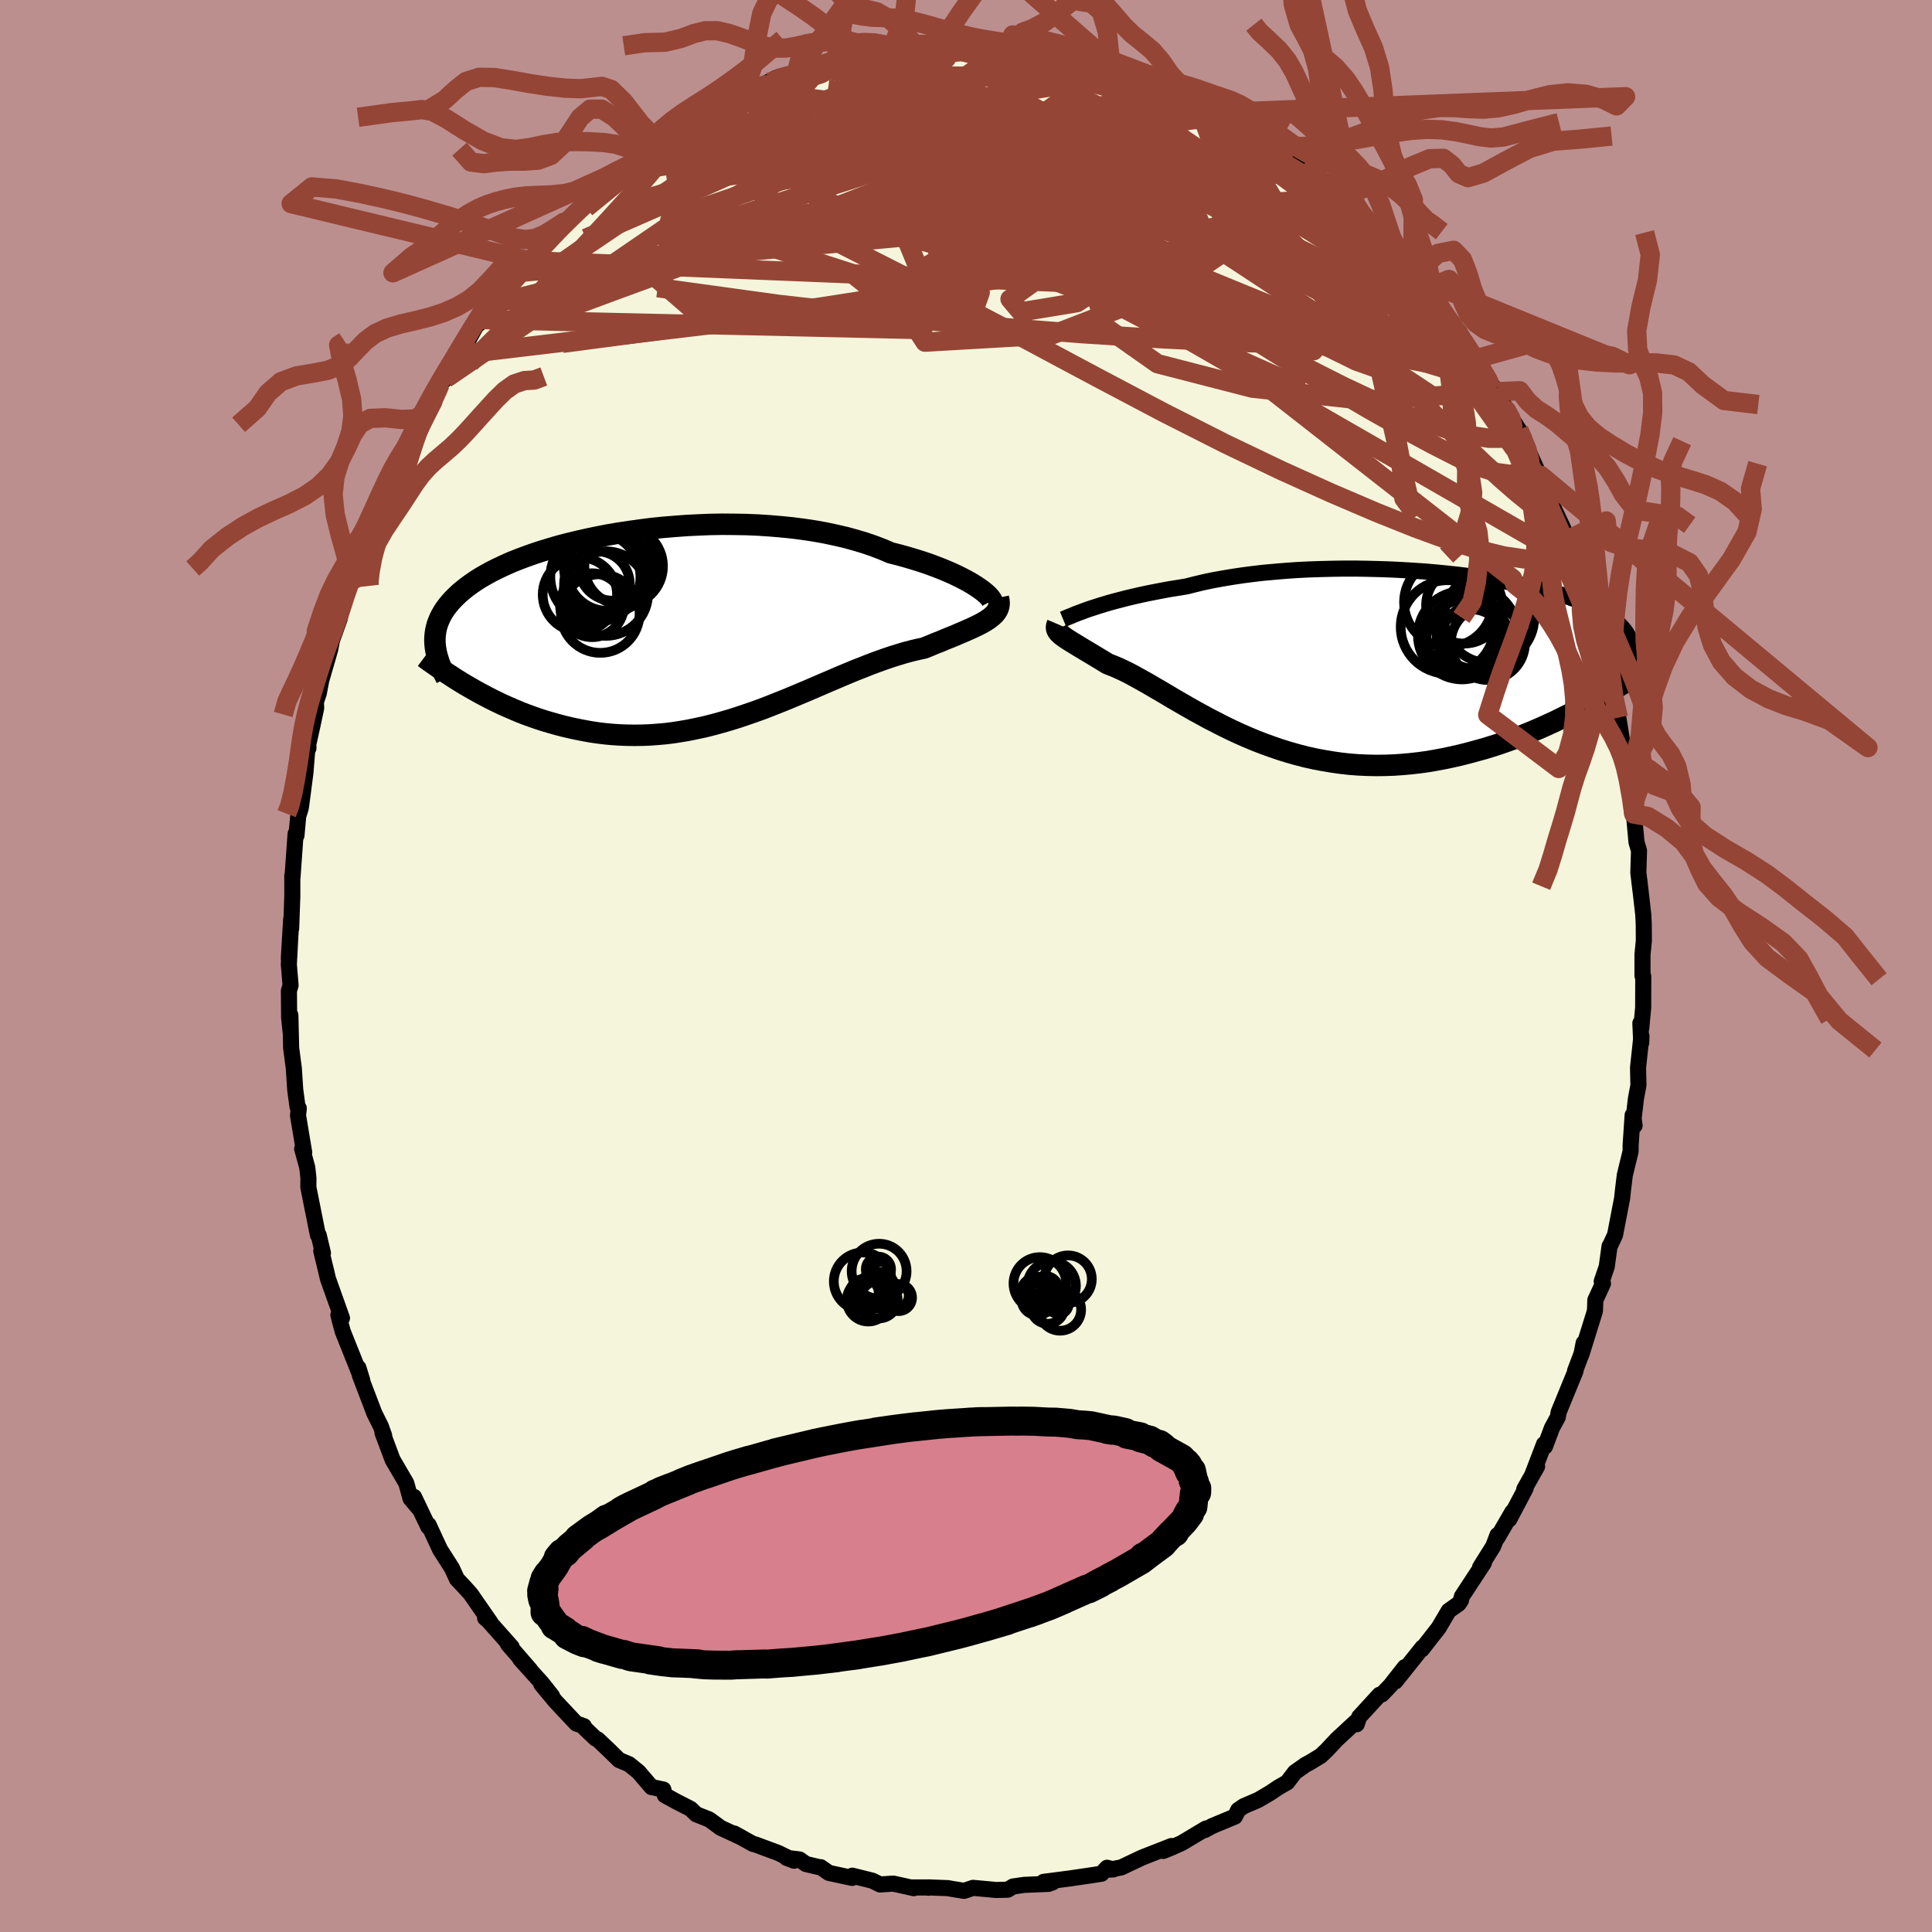 <svg viewBox="-100 -100 200 200" xmlns="http://www.w3.org/2000/svg" width="500" height="500" id="face-svg">
    <defs>
      <clipPath id="leftEyeClipPath">
        <polyline points="31.16,-3.86 30.8,-4.1 30.4,-4.35 29.96,-4.6 29.49,-4.85 28.97,-5.11 28.42,-5.37 27.84,-5.62 27.22,-5.88 26.57,-6.13 25.89,-6.38 25.17,-6.62 24.43,-6.85 23.66,-7.08 22.86,-7.3 22.03,-7.51 21.19,-7.87 20.3,-8.21 19.37,-8.53 18.4,-8.82 17.39,-9.1 16.35,-9.34 15.27,-9.57 14.16,-9.77 13.03,-9.94 11.87,-10.09 10.69,-10.21 9.49,-10.31 8.28,-10.39 7.06,-10.44 5.83,-10.46 4.6,-10.47 3.37,-10.45 2.14,-10.4 0.91,-10.34 -0.3,-10.25 -1.51,-10.15 -2.7,-10.03 -3.87,-9.88 -5.02,-9.72 -6.15,-9.55 -7.25,-9.36 -8.33,-9.15 -9.38,-8.93 -10.4,-8.7 -11.39,-8.46 -12.34,-8.21 -13.26,-7.94 -14.14,-7.67 -14.99,-7.39 -15.8,-7.1 -16.57,-6.81 -17.31,-6.51 -18,-6.2 -18.66,-5.89 -19.28,-5.58 -19.86,-5.26 -20.4,-4.95 -20.91,-4.63 -21.39,-4.3 -21.83,-3.98 -22.23,-3.66 -22.61,-3.34 -22.96,-3.01 -23.28,-2.69 -23.57,-2.37 -23.84,-2.04 -24.08,-1.72 -24.29,-1.4 -24.48,-1.07 -24.64,-0.75 -24.78,-0.42 -24.9,-0.1 -24.99,0.23 -25.06,0.55 -25.11,0.88 -25.14,1.21 -25.15,1.53 -25.14,1.86 -25.11,2.19 -21.49,6.45 -20.95,6.76 -20.41,7.06 -19.86,7.35 -19.3,7.64 -18.73,7.92 -18.15,8.2 -17.56,8.46 -16.96,8.72 -16.35,8.98 -15.73,9.22 -15.1,9.45 -14.46,9.67 -13.82,9.88 -13.17,10.07 -12.5,10.26 -11.82,10.44 -11.14,10.6 -10.44,10.75 -9.73,10.89 -9.01,11.02 -8.27,11.13 -7.53,11.22 -6.78,11.29 -6.02,11.34 -5.25,11.37 -4.47,11.38 -3.69,11.37 -2.89,11.34 -2.1,11.28 -1.29,11.21 -0.48,11.11 0.34,10.98 1.16,10.84 1.98,10.67 2.81,10.49 3.64,10.28 4.48,10.05 5.31,9.81 6.15,9.55 6.98,9.27 7.82,8.98 8.66,8.68 9.49,8.36 10.32,8.03 11.15,7.7 11.97,7.36 12.8,7.01 13.61,6.67 14.42,6.32 15.23,5.97 16.03,5.63 16.82,5.29 17.61,4.96 18.38,4.64 19.15,4.34 19.9,4.04 20.65,3.76 21.38,3.5 22.11,3.25 22.82,3.03 23.51,2.82 24.19,2.64 24.86,2.48 25.51,2.34 26.07,2.11 26.62,1.88 27.16,1.67 27.68,1.45 28.18,1.25 28.67,1.05 29.13,0.85 29.58,0.66 30.01,0.47 30.42,0.29 30.8,0.11 31.17,-0.07 31.51,-0.25 31.82,-0.43 32.1,-0.61" />
      </clipPath>
      <clipPath id="rightEyeClipPath">
        <polyline points="-28.51,-5.36 -28.05,-5.51 -27.56,-5.67 -27.03,-5.83 -26.47,-6 -25.89,-6.16 -25.27,-6.32 -24.62,-6.49 -23.94,-6.65 -23.24,-6.81 -22.5,-6.97 -21.74,-7.12 -20.96,-7.27 -20.15,-7.42 -19.32,-7.55 -18.47,-7.69 -17.6,-7.91 -16.68,-8.13 -15.73,-8.33 -14.74,-8.51 -13.72,-8.68 -12.66,-8.84 -11.58,-8.98 -10.47,-9.11 -9.33,-9.21 -8.17,-9.31 -7,-9.39 -5.81,-9.45 -4.61,-9.49 -3.4,-9.52 -2.19,-9.54 -0.97,-9.54 0.25,-9.52 1.46,-9.49 2.66,-9.45 3.86,-9.39 5.04,-9.32 6.21,-9.24 7.36,-9.14 8.49,-9.03 9.6,-8.91 10.68,-8.78 11.74,-8.65 12.77,-8.5 13.76,-8.34 14.73,-8.17 15.66,-7.99 16.56,-7.81 17.42,-7.62 18.25,-7.42 19.03,-7.22 19.79,-7.01 20.5,-6.79 21.17,-6.57 21.81,-6.34 22.41,-6.11 22.97,-5.88 23.49,-5.64 23.98,-5.4 24.43,-5.15 24.85,-4.91 25.24,-4.66 25.59,-4.4 25.91,-4.15 26.21,-3.89 26.47,-3.63 26.71,-3.36 26.93,-3.1 27.11,-2.83 27.27,-2.55 27.4,-2.28 27.51,-2 27.59,-1.72 27.64,-1.43 27.68,-1.14 27.69,-0.85 27.68,-0.55 27.64,-0.26 27.59,0.05 27.52,0.35 22.42,4.89 21.78,5.23 21.12,5.57 20.45,5.9 19.77,6.24 19.07,6.56 18.37,6.88 17.65,7.19 16.92,7.5 16.18,7.79 15.43,8.08 14.67,8.35 13.9,8.62 13.12,8.87 12.34,9.11 11.54,9.33 10.73,9.55 9.9,9.76 9.07,9.95 8.22,10.13 7.36,10.29 6.5,10.44 5.62,10.56 4.74,10.66 3.85,10.74 2.96,10.8 2.06,10.83 1.15,10.84 0.25,10.82 -0.66,10.78 -1.57,10.71 -2.47,10.61 -3.38,10.48 -4.28,10.33 -5.18,10.16 -6.08,9.96 -6.97,9.73 -7.85,9.48 -8.73,9.21 -9.6,8.91 -10.46,8.6 -11.31,8.27 -12.15,7.92 -12.97,7.56 -13.79,7.18 -14.59,6.79 -15.37,6.39 -16.15,5.99 -16.9,5.58 -17.65,5.17 -18.37,4.76 -19.08,4.35 -19.77,3.95 -20.44,3.55 -21.1,3.16 -21.74,2.79 -22.35,2.43 -22.95,2.09 -23.53,1.77 -24.09,1.46 -24.63,1.18 -25.15,0.93 -25.65,0.7 -26.14,0.5 -26.6,0.32 -27.03,0.06 -27.44,-0.19 -27.84,-0.43 -28.22,-0.66 -28.59,-0.88 -28.94,-1.09 -29.27,-1.29 -29.59,-1.48 -29.88,-1.66 -30.16,-1.83 -30.42,-1.99 -30.66,-2.14 -30.89,-2.29 -31.09,-2.43 -31.27,-2.56" />
      </clipPath>
      <filter id="fuzzy">
        <feTurbulence id="turbulence" baseFrequency="0.05" numOctaves="3" type="noise" result="noise" />
        <feDisplacementMap in="SourceGraphic" in2="noise" scale="2" />
      </filter>
      <linearGradient id="rainbowGradient" x1="0%" y1="0%" x2="100%" y2="0%">
        <stop offset="0%" style="stop-color: [object Object]; stop-opacity: 1" />
        <stop offset="50%" style="stop-color: [object Object]; stop-opacity: 1" />
        <stop offset="100%" style="stop-color: [object Object]; stop-opacity: 1" />
      </linearGradient>
    </defs>
    <rect x="-100" y="-100" width="100%" height="100%" fill="rgb(188, 143, 143)" />
    <polyline id="faceContour" points="70.03,1.01 70.11,1.07 70.1,4.31 69.9,6.46 69.81,5.92 69.9,7.94 69.92,7.25 69.57,10.52 69.61,12.34 69.35,13.74 69.11,15.79 69.21,16.52 69.01,15.44 68.8,18.59 68.8,19.18 68.2,21.65 68.01,23.2 67.92,24.05 67.19,27.84 66.68,28.93 66.62,29.01 66.33,31.12 65.81,32.65 65.94,32.87 65.15,34.58 65.11,35.7 63.7,40.24 63.94,39.03 63.72,40.14 63.05,41.91 63.1,41.92 61.35,46.19 61.26,46.71 60.65,47.83 59.94,49.74 59.84,49.49 58.62,52.68 59.12,51.81 57.79,54.16 57.93,54.08 56.24,57.28 56.56,56.51 55,59.2 55.02,58.91 54.58,60.07 53.22,62.24 53.62,61.78 51.33,65.27 51.24,65.67 51,66.02 49.97,66.75 48.93,68.51 47.18,70.75 47.31,70.53 47.27,70.53 44.45,74.06 45.43,72.58 43.92,74.5 43.04,75.41 42.81,75.44 40.7,77.74 40.45,78.49 40.33,78.26 38.41,80.04 37.28,81.24 36.7,81.78 35.61,82.44 35.13,82.7 34.04,83.47 33.26,84.5 32.34,85.03 31.46,85.62 30.25,86.33 28.76,86.97 28.18,87.37 27.84,88.05 25.49,89.03 24.71,89.45 24.84,89.29 22.33,90.79 21.28,91.26 20.42,91.61 21.27,91.1 18.21,92.3 16.08,93.31 14.91,93.54 15.26,93.52 14.6,93.35 14.03,93.97 12.76,94.16 10.72,94.46 8.03,94.81 8.96,94.87 8.52,95.02 6.04,95.12 4.87,95.29 4.32,95.62 3.11,95.65 0.73,95.43 -0.2,95.74 -1.38,95.55 -1.87,95.46 -3.93,95.38 -3.9,95.42 -4.09,95.39 -5.63,95.39 -5.41,95.46 -7.53,94.99 -8.9,95.08 -9.69,94.69 -11.77,94.17 -11.79,94.4 -14.2,93.88 -15.04,93.29 -15.02,93.33 -16.58,92.96 -17.23,92.49 -18.57,92.33 -17.8,92.62 -19.43,91.82 -21.88,90.91 -22.04,90.89 -24,89.8 -23.27,90.2 -25.39,89.22 -26.58,88.35 -27.92,87.82 -28.51,87.25 -29.94,86.52 -31.18,85.84 -31.33,85.25 -32.55,85 -33.9,83.43 -34.88,82.63 -35.91,82.2 -36.92,81.21 -38.13,80.06 -38.35,79.97 -39.47,78.9 -39.56,78.69 -40.34,78.42 -42.5,76.12 -43.96,74.36 -42.85,75.57 -43.91,74.23 -46.15,71.75 -45.12,72.85 -47.42,70.2 -47.03,70.5 -49.64,67.56 -49.78,67.5 -49.22,67.97 -51.28,65 -51.9,64.31 -52.7,63.46 -53.22,62.33 -54.44,60.42 -54.92,59.39 -55.63,57.85 -55.66,58.06 -57.14,54.96 -56.66,56.12 -57.5,55.13 -57.94,53.54 -59.36,51.11 -60.4,48.33 -60.23,48.62 -60.57,47.66 -61.25,46.3 -61.43,45.82 -62.75,42.36 -62.9,41.59 -62.5,42.89 -64.52,37.83 -64.83,36.7 -64.97,36.12 -64.6,36.45 -66.05,32.38 -66.23,31.61 -66.74,29.5 -66.57,29.71 -67.01,27.86 -67.08,27.87 -67.19,27.36 -68.08,22.9 -68.07,21.97 -68.19,20.87 -68.72,18.92 -68.51,19.3 -69.15,15.47 -69.07,14.73 -69.2,14.58 -69.44,12.79 -69.58,10.63 -69.86,8.47 -69.94,5.09 -69.91,6.87 -70.07,5.33 -70.09,2.56 -69.92,2 -70.1,-0.16 -69.89,-4.08 -70.1,-0.77 -69.86,-4.82 -69.86,-3.87 -69.74,-7.22 -69.74,-9.37 -69.72,-9.2 -69.4,-13.68 -69.31,-13.51 -69.13,-15.5 -68.87,-16.33 -68.81,-16.73 -68.38,-20.03 -68.16,-22.77 -68.07,-22.55 -68.08,-22.97 -67.65,-24.92 -67.27,-26.7 -67.3,-27.33 -67,-28.23 -66.75,-29.55 -65.82,-32.77 -65.63,-33.74 -65.6,-33.81 -64.83,-35.96 -64.45,-38.18 -63.52,-40.46 -63.63,-39.85 -62.98,-42.18 -62.62,-42.79 -61.8,-44.85 -61.48,-45.75 -60.23,-48.64 -60.39,-48.47 -58.87,-51.58 -58.23,-52.84 -58.28,-53.11 -57.79,-53.55 -56.92,-55.89 -56.75,-56.1 -56.35,-56.65 -55.2,-58.42 -54.48,-60.09 -54.44,-60.22 -53.84,-60.82 -51.95,-63.72 -52.34,-63.31 -50.69,-66.29 -49.71,-67.04 -50.06,-66.92 -49.07,-68.5 -46.56,-71.22 -46.04,-71.81 -45.4,-72.47 -45.26,-73.01 -45.64,-72.31 -43.6,-74.74 -44.33,-74.06 -42.51,-75.81 -40.74,-77.71 -41.5,-76.96 -40.44,-78.05 -37.73,-80.3 -38.15,-80.38 -35.24,-82.55 -35.02,-82.7 -34.33,-83.3 -33.99,-83.64 -33.48,-83.66 -32.74,-84.34 -31.78,-85.27 -31.73,-85.31 -30,-86.38 -27.95,-87.66 -26.07,-88.6 -26.08,-88.61 -23.84,-89.87 -24.48,-89.54 -22.09,-90.84 -21.84,-90.78 -19.67,-91.93 -20.34,-91.49 -18.25,-92.3 -17.54,-92.52 -16.76,-92.65 -15.89,-93.03 -13.48,-93.85 -12.41,-94.06 -12.42,-94.28 -11.14,-94.38 -10,-94.79 -10.58,-94.51 -7.57,-95.2 -5.65,-95.53 -4.68,-95.42 -5.82,-95.36 -4.77,-95.35 -1.83,-95.37 -2.39,-95.56 0.02,-95.74 1,-95.54 1.54,-95.66 4.99,-95.44 5.12,-95.31 5.37,-95.4 4.79,-95.51 6.54,-95.22 9.68,-94.95 7.86,-95.02 11.4,-94.27 13.13,-94.01 12.51,-94.23 15.04,-93.44 14.89,-93.21 14.89,-93.46 17.68,-92.5 18.79,-91.96 19.36,-91.88 20.83,-91.32 21.59,-90.8 23.69,-90.1 23.24,-90.14 26,-88.8 26.64,-88.75 26.98,-88.24 27,-88.38 29.4,-86.55 29.14,-86.92 31.37,-85.42 31.92,-85.24 32.22,-85.09 32.79,-84.26 34.89,-82.9 35.21,-82.8 36.96,-81.35 38.86,-79.59 38.22,-79.93 38.58,-79.71 40.52,-77.93 42.36,-76.06 42.61,-75.96 42.95,-75.28 44.54,-73.81 46.26,-71.75 44.81,-73.64 46.35,-71.55 46.91,-71.12 47.62,-70.11 48.61,-69.13 49.4,-67.46 51.07,-65.66 50.33,-66.33 51.46,-64.88 52.83,-62.75 52.28,-63.44 54.21,-60.43 54.57,-59.97 55.01,-59.45 55.94,-57.53 56.36,-56.89 57.75,-54.67 57.23,-55.52 58.4,-52.91 59.13,-51.29 59.65,-50.1 59.48,-50.8 59.96,-49.22 61.83,-45.3 62.25,-44.11 62.3,-43.82 63.18,-41.71 63.1,-42.22 63.62,-40.37 63.91,-38.93 64.52,-37.13 64.92,-35.42 65.36,-34.55 66.01,-31.78 66.25,-31.74 66.47,-30.27 67.1,-27.64 67.53,-25.71 67.84,-23.78 68.01,-22.67 68.35,-20.29 68.27,-21.91 68.36,-21.16 69.08,-16.73 69.13,-15.73 69.08,-16.41 69.41,-12.82 69.67,-11.94 69.6,-9.65 69.84,-7.65 69.7,-8.91 70.11,-5.32 70.16,-4.32 70.17,-2.62 70.03,-1.18 70.03,1.01 70.11,1.07" fill="rgb(245, 245, 220)" stroke="black" stroke-width="1.667" stroke-linejoin="round" filter="url(#fuzzy)" />
    <g transform="translate(41.28 -31.6)">
      <polyline id="rightCountour" points="-28.51,-5.36 -28.05,-5.51 -27.56,-5.67 -27.03,-5.83 -26.47,-6 -25.89,-6.16 -25.27,-6.32 -24.62,-6.49 -23.94,-6.65 -23.24,-6.81 -22.5,-6.97 -21.74,-7.12 -20.96,-7.27 -20.15,-7.42 -19.32,-7.55 -18.47,-7.69 -17.6,-7.91 -16.68,-8.13 -15.73,-8.33 -14.74,-8.51 -13.72,-8.68 -12.66,-8.84 -11.58,-8.98 -10.47,-9.11 -9.33,-9.21 -8.17,-9.31 -7,-9.39 -5.81,-9.45 -4.61,-9.49 -3.4,-9.52 -2.19,-9.54 -0.97,-9.54 0.25,-9.52 1.46,-9.49 2.66,-9.45 3.86,-9.39 5.04,-9.32 6.21,-9.24 7.36,-9.14 8.49,-9.03 9.6,-8.91 10.68,-8.78 11.74,-8.65 12.77,-8.5 13.76,-8.34 14.73,-8.17 15.66,-7.99 16.56,-7.81 17.42,-7.62 18.25,-7.42 19.03,-7.22 19.79,-7.01 20.5,-6.79 21.17,-6.57 21.81,-6.34 22.41,-6.11 22.97,-5.88 23.49,-5.64 23.98,-5.4 24.43,-5.15 24.85,-4.91 25.24,-4.66 25.59,-4.4 25.91,-4.15 26.21,-3.89 26.47,-3.63 26.71,-3.36 26.93,-3.1 27.11,-2.83 27.27,-2.55 27.4,-2.28 27.51,-2 27.59,-1.72 27.64,-1.43 27.68,-1.14 27.69,-0.85 27.68,-0.55 27.64,-0.26 27.59,0.05 27.52,0.35 22.42,4.89 21.78,5.23 21.12,5.57 20.45,5.9 19.77,6.24 19.07,6.56 18.37,6.88 17.65,7.19 16.92,7.5 16.18,7.79 15.43,8.08 14.67,8.35 13.9,8.62 13.12,8.87 12.34,9.11 11.54,9.33 10.73,9.55 9.9,9.76 9.07,9.95 8.22,10.13 7.36,10.29 6.5,10.44 5.62,10.56 4.74,10.66 3.85,10.74 2.96,10.8 2.06,10.83 1.15,10.84 0.25,10.82 -0.66,10.78 -1.57,10.71 -2.47,10.61 -3.38,10.48 -4.28,10.33 -5.18,10.16 -6.08,9.96 -6.97,9.73 -7.85,9.48 -8.73,9.21 -9.6,8.91 -10.46,8.6 -11.31,8.27 -12.15,7.92 -12.97,7.56 -13.79,7.18 -14.59,6.79 -15.37,6.39 -16.15,5.99 -16.9,5.58 -17.65,5.17 -18.37,4.76 -19.08,4.35 -19.77,3.95 -20.44,3.55 -21.1,3.16 -21.74,2.79 -22.35,2.43 -22.95,2.09 -23.53,1.77 -24.09,1.46 -24.63,1.18 -25.15,0.93 -25.65,0.7 -26.14,0.5 -26.6,0.32 -27.03,0.06 -27.44,-0.19 -27.84,-0.43 -28.22,-0.66 -28.59,-0.88 -28.94,-1.09 -29.27,-1.29 -29.59,-1.48 -29.88,-1.66 -30.16,-1.83 -30.42,-1.99 -30.66,-2.14 -30.89,-2.29 -31.09,-2.43 -31.27,-2.56" fill="white" stroke="white" stroke-width="0" stroke-linejoin="round" filter="url(#fuzzy)" />
    </g>
    <g transform="translate(-29.83 -35.26)">
      <polyline id="leftCountour" points="31.16,-3.86 30.8,-4.1 30.4,-4.35 29.96,-4.6 29.49,-4.85 28.97,-5.11 28.42,-5.37 27.84,-5.62 27.22,-5.88 26.57,-6.13 25.89,-6.38 25.17,-6.62 24.43,-6.85 23.66,-7.08 22.86,-7.3 22.03,-7.51 21.19,-7.87 20.3,-8.21 19.37,-8.53 18.4,-8.82 17.39,-9.1 16.35,-9.34 15.27,-9.57 14.16,-9.77 13.03,-9.94 11.87,-10.09 10.69,-10.21 9.49,-10.31 8.28,-10.39 7.06,-10.44 5.83,-10.46 4.6,-10.47 3.37,-10.45 2.14,-10.4 0.91,-10.34 -0.3,-10.25 -1.51,-10.15 -2.7,-10.03 -3.87,-9.88 -5.02,-9.72 -6.15,-9.55 -7.25,-9.36 -8.33,-9.15 -9.38,-8.93 -10.4,-8.7 -11.39,-8.46 -12.34,-8.21 -13.26,-7.94 -14.14,-7.67 -14.99,-7.39 -15.8,-7.1 -16.57,-6.81 -17.31,-6.51 -18,-6.2 -18.66,-5.89 -19.28,-5.58 -19.86,-5.26 -20.4,-4.95 -20.91,-4.63 -21.39,-4.3 -21.83,-3.98 -22.23,-3.66 -22.61,-3.34 -22.96,-3.01 -23.28,-2.69 -23.57,-2.37 -23.84,-2.04 -24.08,-1.72 -24.29,-1.4 -24.48,-1.07 -24.64,-0.75 -24.78,-0.42 -24.9,-0.1 -24.99,0.23 -25.06,0.55 -25.11,0.88 -25.14,1.21 -25.15,1.53 -25.14,1.86 -25.11,2.19 -21.49,6.45 -20.95,6.76 -20.41,7.06 -19.86,7.35 -19.3,7.64 -18.73,7.92 -18.15,8.2 -17.56,8.46 -16.96,8.72 -16.35,8.98 -15.73,9.22 -15.1,9.45 -14.46,9.67 -13.82,9.88 -13.17,10.07 -12.5,10.26 -11.82,10.44 -11.14,10.6 -10.44,10.75 -9.73,10.89 -9.01,11.02 -8.27,11.13 -7.53,11.22 -6.78,11.29 -6.02,11.34 -5.25,11.37 -4.47,11.38 -3.69,11.37 -2.89,11.34 -2.1,11.28 -1.29,11.21 -0.48,11.11 0.34,10.98 1.16,10.84 1.98,10.67 2.81,10.49 3.64,10.28 4.48,10.05 5.31,9.81 6.15,9.55 6.98,9.27 7.82,8.98 8.66,8.68 9.49,8.36 10.32,8.03 11.15,7.7 11.97,7.36 12.8,7.01 13.61,6.67 14.42,6.32 15.23,5.97 16.03,5.63 16.82,5.29 17.61,4.96 18.38,4.64 19.15,4.34 19.9,4.04 20.65,3.76 21.38,3.5 22.11,3.25 22.82,3.03 23.51,2.82 24.19,2.64 24.86,2.48 25.51,2.34 26.07,2.11 26.62,1.88 27.16,1.67 27.68,1.45 28.18,1.25 28.67,1.05 29.13,0.85 29.58,0.66 30.01,0.47 30.42,0.29 30.8,0.11 31.17,-0.07 31.51,-0.25 31.82,-0.43 32.1,-0.61" fill="white" stroke="white" stroke-width="0" stroke-linejoin="round" filter="url(#fuzzy)" />
    </g>
    <g transform="translate(41.28 -31.6)">
      <polyline id="rightUpper" points="-31.23,-4.3 -31.11,-4.35 -30.96,-4.41 -30.78,-4.49 -30.56,-4.58 -30.3,-4.68 -30.02,-4.8 -29.69,-4.93 -29.33,-5.06 -28.94,-5.21 -28.51,-5.36 -28.05,-5.51 -27.56,-5.67 -27.03,-5.83 -26.47,-6 -25.89,-6.16 -25.27,-6.32 -24.62,-6.49 -23.94,-6.65 -23.24,-6.81 -22.5,-6.97 -21.74,-7.12 -20.96,-7.27 -20.15,-7.42 -19.32,-7.55 -18.47,-7.69 -17.6,-7.91 -16.68,-8.13 -15.73,-8.33 -14.74,-8.51 -13.72,-8.68 -12.66,-8.84 -11.58,-8.98 -10.47,-9.11 -9.33,-9.21 -8.17,-9.31 -7,-9.39 -5.81,-9.45 -4.61,-9.49 -3.4,-9.52 -2.19,-9.54 -0.97,-9.54 0.25,-9.52 1.46,-9.49 2.66,-9.45 3.86,-9.39 5.04,-9.32 6.21,-9.24 7.36,-9.14 8.49,-9.03 9.6,-8.91 10.68,-8.78 11.74,-8.65 12.77,-8.5 13.76,-8.34 14.73,-8.17 15.66,-7.99 16.56,-7.81 17.42,-7.62 18.25,-7.42 19.03,-7.22 19.79,-7.01 20.5,-6.79 21.17,-6.57 21.81,-6.34 22.41,-6.11 22.97,-5.88 23.49,-5.64 23.98,-5.4 24.43,-5.15 24.85,-4.91 25.24,-4.66 25.59,-4.4 25.91,-4.15 26.21,-3.89 26.47,-3.63 26.71,-3.36 26.93,-3.1 27.11,-2.83 27.27,-2.55 27.4,-2.28 27.51,-2 27.59,-1.72 27.64,-1.43 27.68,-1.14 27.69,-0.85 27.68,-0.55 27.64,-0.26 27.59,0.05 27.52,0.35 27.43,0.66 27.31,0.97 27.19,1.28 27.04,1.6 26.88,1.92 26.7,2.24 26.51,2.56 26.3,2.89 26.08,3.22 25.84,3.55" fill="none" stroke="black" stroke-width="1.667" stroke-linejoin="round" filter="url(#fuzzy)" />
      <polyline id="rightLower" points="-31.82,-3.8 -31.88,-3.66 -31.91,-3.52 -31.91,-3.4 -31.89,-3.28 -31.84,-3.16 -31.77,-3.04 -31.68,-2.92 -31.56,-2.81 -31.43,-2.68 -31.27,-2.56 -31.09,-2.43 -30.89,-2.29 -30.66,-2.14 -30.42,-1.99 -30.16,-1.83 -29.88,-1.66 -29.59,-1.48 -29.27,-1.29 -28.94,-1.09 -28.59,-0.88 -28.22,-0.66 -27.84,-0.43 -27.44,-0.19 -27.03,0.06 -26.6,0.32 -26.14,0.5 -25.65,0.7 -25.15,0.93 -24.63,1.18 -24.09,1.46 -23.53,1.77 -22.95,2.09 -22.35,2.43 -21.74,2.79 -21.1,3.16 -20.44,3.55 -19.77,3.95 -19.08,4.35 -18.37,4.76 -17.65,5.17 -16.9,5.58 -16.15,5.99 -15.37,6.39 -14.59,6.79 -13.79,7.18 -12.97,7.56 -12.15,7.92 -11.31,8.27 -10.46,8.6 -9.6,8.91 -8.73,9.21 -7.85,9.48 -6.97,9.73 -6.08,9.96 -5.18,10.16 -4.28,10.33 -3.38,10.48 -2.47,10.61 -1.57,10.71 -0.66,10.78 0.25,10.82 1.15,10.84 2.06,10.83 2.96,10.8 3.85,10.74 4.74,10.66 5.62,10.56 6.5,10.44 7.36,10.29 8.22,10.13 9.07,9.95 9.9,9.76 10.73,9.55 11.54,9.33 12.34,9.11 13.12,8.87 13.9,8.62 14.67,8.35 15.43,8.08 16.18,7.79 16.92,7.5 17.65,7.19 18.37,6.88 19.07,6.56 19.77,6.24 20.45,5.9 21.12,5.57 21.78,5.23 22.42,4.89 23.06,4.54 23.68,4.2 24.29,3.85 24.88,3.5 25.46,3.15 26.03,2.81 26.59,2.46 27.13,2.11 27.66,1.77 28.18,1.43" fill="none" stroke="black" stroke-width="2.222" stroke-linejoin="round" filter="url(#fuzzy)" />
      <circle r="4.582" cx="8.648" cy="-6.042" stroke="black" fill="none" stroke-width="1.0" filter="url(#fuzzy)" clip-path="url(#rightEyeClipPath)" /><circle r="3.456" cx="11.058" cy="-1.862" stroke="black" fill="none" stroke-width="1.0" filter="url(#fuzzy)" clip-path="url(#rightEyeClipPath)" /><circle r="3.838" cx="12.748" cy="-1.842" stroke="black" fill="none" stroke-width="1.0" filter="url(#fuzzy)" clip-path="url(#rightEyeClipPath)" /><circle r="3.668" cx="11.408" cy="-2.072" stroke="black" fill="none" stroke-width="1.0" filter="url(#fuzzy)" clip-path="url(#rightEyeClipPath)" /><circle r="3.948" cx="10.293" cy="-5.722" stroke="black" fill="none" stroke-width="1.0" filter="url(#fuzzy)" clip-path="url(#rightEyeClipPath)" /><circle r="4.836" cx="8.558" cy="-3.497" stroke="black" fill="none" stroke-width="1.0" filter="url(#fuzzy)" clip-path="url(#rightEyeClipPath)" /><circle r="4.154" cx="11.513" cy="-3.282" stroke="black" fill="none" stroke-width="1.0" filter="url(#fuzzy)" clip-path="url(#rightEyeClipPath)" /><circle r="4.674" cx="12.873" cy="-4.442" stroke="black" fill="none" stroke-width="1.0" filter="url(#fuzzy)" clip-path="url(#rightEyeClipPath)" /><circle r="4.56" cx="10.063" cy="-2.627" stroke="black" fill="none" stroke-width="1.0" filter="url(#fuzzy)" clip-path="url(#rightEyeClipPath)" /><circle r="3.752" cx="10.133" cy="-2.482" stroke="black" fill="none" stroke-width="1.0" filter="url(#fuzzy)" clip-path="url(#rightEyeClipPath)" />
      </g>
    <g transform="translate(-29.83 -35.26)">
      <polyline id="leftUpper" points="32.46,-2.29 32.52,-2.35 32.54,-2.43 32.52,-2.54 32.45,-2.68 32.34,-2.83 32.19,-3.01 32,-3.2 31.76,-3.41 31.48,-3.63 31.16,-3.86 30.8,-4.1 30.4,-4.35 29.96,-4.6 29.49,-4.85 28.97,-5.11 28.42,-5.37 27.84,-5.62 27.22,-5.88 26.57,-6.13 25.89,-6.38 25.17,-6.62 24.43,-6.85 23.66,-7.08 22.86,-7.3 22.03,-7.51 21.19,-7.87 20.3,-8.21 19.37,-8.53 18.4,-8.82 17.39,-9.1 16.35,-9.34 15.27,-9.57 14.16,-9.77 13.03,-9.94 11.87,-10.09 10.69,-10.21 9.49,-10.31 8.28,-10.39 7.06,-10.44 5.83,-10.46 4.6,-10.47 3.37,-10.45 2.14,-10.4 0.91,-10.34 -0.3,-10.25 -1.51,-10.15 -2.7,-10.03 -3.87,-9.88 -5.02,-9.72 -6.15,-9.55 -7.25,-9.36 -8.33,-9.15 -9.38,-8.93 -10.4,-8.7 -11.39,-8.46 -12.34,-8.21 -13.26,-7.94 -14.14,-7.67 -14.99,-7.39 -15.8,-7.1 -16.57,-6.81 -17.31,-6.51 -18,-6.2 -18.66,-5.89 -19.28,-5.58 -19.86,-5.26 -20.4,-4.95 -20.91,-4.63 -21.39,-4.3 -21.83,-3.98 -22.23,-3.66 -22.61,-3.34 -22.96,-3.01 -23.28,-2.69 -23.57,-2.37 -23.84,-2.04 -24.08,-1.72 -24.29,-1.4 -24.48,-1.07 -24.64,-0.75 -24.78,-0.42 -24.9,-0.1 -24.99,0.23 -25.06,0.55 -25.11,0.88 -25.14,1.21 -25.15,1.53 -25.14,1.86 -25.11,2.19 -25.06,2.51 -25,2.84 -24.92,3.17 -24.82,3.49 -24.72,3.82 -24.59,4.15 -24.45,4.48 -24.3,4.8 -24.14,5.13 -23.97,5.46" fill="none" stroke="black" stroke-width="2.222" stroke-linejoin="round" filter="url(#fuzzy)" />
      <polyline id="leftLower" points="33.18,-2.86 33.24,-2.57 33.26,-2.3 33.24,-2.05 33.18,-1.82 33.08,-1.59 32.95,-1.38 32.79,-1.18 32.59,-0.99 32.36,-0.8 32.1,-0.61 31.82,-0.43 31.51,-0.25 31.17,-0.07 30.8,0.11 30.42,0.29 30.01,0.47 29.58,0.66 29.13,0.85 28.67,1.05 28.18,1.25 27.68,1.45 27.16,1.67 26.62,1.88 26.07,2.11 25.51,2.34 24.86,2.48 24.19,2.64 23.51,2.82 22.82,3.03 22.11,3.25 21.38,3.5 20.65,3.76 19.9,4.04 19.15,4.34 18.38,4.64 17.61,4.96 16.82,5.29 16.03,5.63 15.23,5.97 14.42,6.32 13.61,6.67 12.8,7.01 11.97,7.36 11.15,7.7 10.32,8.03 9.49,8.36 8.66,8.68 7.82,8.98 6.98,9.27 6.15,9.55 5.31,9.81 4.48,10.05 3.64,10.28 2.81,10.49 1.98,10.67 1.16,10.84 0.34,10.98 -0.48,11.11 -1.29,11.21 -2.1,11.28 -2.89,11.34 -3.69,11.37 -4.47,11.38 -5.25,11.37 -6.02,11.34 -6.78,11.29 -7.53,11.22 -8.27,11.13 -9.01,11.02 -9.73,10.89 -10.44,10.75 -11.14,10.6 -11.82,10.44 -12.5,10.26 -13.17,10.07 -13.82,9.88 -14.46,9.67 -15.1,9.45 -15.73,9.22 -16.35,8.98 -16.96,8.72 -17.56,8.46 -18.15,8.2 -18.73,7.92 -19.3,7.64 -19.86,7.35 -20.41,7.06 -20.95,6.76 -21.49,6.45 -22.01,6.15 -22.52,5.84 -23.02,5.53 -23.51,5.21 -23.99,4.9 -24.46,4.58 -24.92,4.26 -25.38,3.94 -25.82,3.63 -26.25,3.31" fill="none" stroke="black" stroke-width="2.222" stroke-linejoin="round" filter="url(#fuzzy)" />
      <circle r="4.378" cx="-7.457" cy="-3.293" stroke="black" fill="none" stroke-width="1.0" filter="url(#fuzzy)" clip-path="url(#leftEyeClipPath)" /><circle r="3.31" cx="-8.882" cy="-2.088" stroke="black" fill="none" stroke-width="1.0" filter="url(#fuzzy)" clip-path="url(#leftEyeClipPath)" /><circle r="4.072" cx="-8.032" cy="-1.228" stroke="black" fill="none" stroke-width="1.0" filter="url(#fuzzy)" clip-path="url(#leftEyeClipPath)" /><circle r="4.24" cx="-7.257" cy="-5.738" stroke="black" fill="none" stroke-width="1.0" filter="url(#fuzzy)" clip-path="url(#leftEyeClipPath)" /><circle r="4.662" cx="-8.537" cy="-5.008" stroke="black" fill="none" stroke-width="1.0" filter="url(#fuzzy)" clip-path="url(#leftEyeClipPath)" /><circle r="3.846" cx="-10.142" cy="-3.188" stroke="black" fill="none" stroke-width="1.0" filter="url(#fuzzy)" clip-path="url(#leftEyeClipPath)" /><circle r="4.772" cx="-7.032" cy="-6.143" stroke="black" fill="none" stroke-width="1.0" filter="url(#fuzzy)" clip-path="url(#leftEyeClipPath)" /><circle r="4.068" cx="-5.607" cy="-6.128" stroke="black" fill="none" stroke-width="1.0" filter="url(#fuzzy)" clip-path="url(#leftEyeClipPath)" /><circle r="3.404" cx="-8.377" cy="-4.263" stroke="black" fill="none" stroke-width="1.0" filter="url(#fuzzy)" clip-path="url(#leftEyeClipPath)" /><circle r="3.48" cx="-6.767" cy="-6.043" stroke="black" fill="none" stroke-width="1.0" filter="url(#fuzzy)" clip-path="url(#leftEyeClipPath)" />
    </g>
    <g id="hairs">
      <polyline points="-4.68,-95.42 -4.97,-95.38 -4.3,-95.36 -3.41,-95.37 -2.58,-95.35 -1.93,-95.28 -1.48,-95.15 -1.32,-94.93 -1.51,-94.64 -2.13,-94.27 -3.18,-93.81 -4.65,-93.25 -6.51,-92.55 -8.81,-91.71 -11.59,-90.69 -14.91,-89.5 -18.77,-88.2 -23.15,-86.8 -28.02,-85.31" fill="none" stroke="rgb(149, 69, 53)" stroke-width="2" stroke-linejoin="round" filter="url(#fuzzy)" /><polyline points="-10.58,-94.51 -8.08,-94.99 -6.27,-95.17 -4.87,-95.15 -3.53,-95.05 -2.02,-94.92 -0.32,-94.79 1.53,-94.64 3.43,-94.49 5.32,-94.32 7.11,-94.15 8.74,-93.98 10.14,-93.83 11.31,-93.71 12.24,-93.62 12.97,-93.57 13.5,-93.55 13.83,-93.56 13.97,-93.61 13.81,-93.75" fill="none" stroke="rgb(149, 69, 53)" stroke-width="2" stroke-linejoin="round" filter="url(#fuzzy)" /><polyline points="14.89,-93.21 15.6,-93.09 16.71,-92.67 17.59,-92.22 18.19,-91.77 18.52,-91.33 18.59,-90.86 18.4,-90.38 17.9,-89.88 17.05,-89.37 15.81,-88.84 14.17,-88.28 12.13,-87.69 9.7,-87.05 6.9,-86.39 3.72,-85.72 0.16,-85.08 -3.8,-84.46 -8.16,-83.87 -12.96,-83.27 -18.28,-82.61 -24.25,-81.83 -30.91,-80.92" fill="none" stroke="rgb(149, 69, 53)" stroke-width="2" stroke-linejoin="round" filter="url(#fuzzy)" /><polyline points="36.96,-81.35 38.05,-80.29 38.65,-79.67 39.38,-78.95 40.24,-78.11 41.09,-77.27 41.82,-76.52 42.37,-75.91 42.73,-75.46 42.89,-75.19 42.85,-75.07 42.63,-75.1 42.23,-75.27 41.65,-75.57 40.86,-76.02 39.85,-76.66 38.57,-77.53 36.99,-78.65 35.06,-80.06 32.76,-81.75 30.06,-83.75 26.97,-86.08 23.44,-88.77" fill="none" stroke="rgb(149, 69, 53)" stroke-width="2" stroke-linejoin="round" filter="url(#fuzzy)" /><polyline points="-23.84,-89.87 -23.63,-89.98 -22.76,-90.41 -21.88,-90.82 -21.18,-91.1 -20.73,-91.23 -20.55,-91.19 -20.66,-90.98 -21.07,-90.61 -21.79,-90.06 -22.86,-89.34 -24.37,-88.42 -26.36,-87.28 -28.86,-85.92 -31.83,-84.32" fill="none" stroke="rgb(149, 69, 53)" stroke-width="2" stroke-linejoin="round" filter="url(#fuzzy)" /><polyline points="-35.24,-82.55 -34.91,-82.81 -34.49,-83.14 -34.06,-83.44 -33.62,-83.73 -33.16,-84.04 -32.67,-84.33 -32.16,-84.6 -31.66,-84.8 -31.23,-84.9 -30.97,-84.83 -30.94,-84.56 -31.2,-84.03 -31.77,-83.22 -32.65,-82.13 -33.84,-80.74 -35.33,-79.06 -37.15,-77.06 -39.31,-74.72 -41.83,-72.04 -44.7,-69.07 -47.88,-65.86 -51.32,-62.44" fill="none" stroke="rgb(149, 69, 53)" stroke-width="2" stroke-linejoin="round" filter="url(#fuzzy)" /><polyline points="55.94,-57.53 56.4,-56.69 56.61,-55.93 56.49,-55.33 56.05,-54.87 55.27,-54.63 54.14,-54.63 52.66,-54.85 50.83,-55.28 48.59,-55.95 45.91,-56.92 42.73,-58.28 39.03,-60.02 34.82,-62.15 30.12,-64.63 24.92,-67.42 19.17,-70.53 12.83,-73.98 5.85,-77.82 -1.72,-82.1 -9.76,-86.93" fill="none" stroke="rgb(149, 69, 53)" stroke-width="2" stroke-linejoin="round" filter="url(#fuzzy)" /><polyline points="-31.78,-85.27 -30.9,-85.59 -28.84,-86.18 -26.16,-86.72 -23.13,-87.07 -19.83,-87.22 -16.25,-87.18 -12.38,-87.01 -8.23,-86.74 -3.83,-86.4 0.77,-85.99 5.51,-85.53 10.38,-85.04 15.37,-84.49 20.52,-83.88 25.75,-83.26 30.79,-82.83" fill="none" stroke="rgb(149, 69, 53)" stroke-width="2" stroke-linejoin="round" filter="url(#fuzzy)" /><polyline points="6.54,-95.22 8.35,-95 9.62,-94.71 11,-94.37 12.37,-94.03 13.62,-93.69 14.72,-93.37 15.72,-93.05 16.63,-92.75 17.45,-92.47 18.13,-92.24 18.62,-92.05 18.88,-91.94 18.88,-91.91 18.61,-91.97 18.04,-92.12 17.09,-92.39 15.66,-92.81 13.65,-93.4 11.21,-94.17" fill="none" stroke="rgb(149, 69, 53)" stroke-width="2" stroke-linejoin="round" filter="url(#fuzzy)" /><polyline points="-23.84,-89.87 -23.32,-89.87 -21.52,-89.97 -19.08,-89.89 -16.18,-89.56 -12.83,-89 -9.06,-88.24 -4.87,-87.32 -0.28,-86.28 4.63,-85.14 9.82,-83.92 15.2,-82.59 20.74,-81.12 26.45,-79.47 32.39,-77.59 38.59,-75.48" fill="none" stroke="rgb(149, 69, 53)" stroke-width="2" stroke-linejoin="round" filter="url(#fuzzy)" /><polyline points="19.36,-91.88 20.56,-91.36 21.57,-90.88 22.41,-90.44 23.05,-90.03 23.46,-89.67 23.61,-89.35 23.48,-89.08 23.1,-88.84 22.45,-88.62 21.52,-88.45 20.29,-88.32 18.72,-88.25 16.81,-88.24 14.53,-88.28 11.86,-88.36 8.76,-88.47 5.16,-88.65 1.05,-88.94 -3.59,-89.38 -8.75,-89.98 -14.29,-90.74" fill="none" stroke="rgb(149, 69, 53)" stroke-width="2" stroke-linejoin="round" filter="url(#fuzzy)" /><polyline points="-15.89,-93.03 -14.01,-93.6 -12.61,-93.91 -11.3,-94.1 -9.89,-94.25 -8.32,-94.38 -6.6,-94.5 -4.79,-94.62 -3.01,-94.71 -1.32,-94.77 0.25,-94.81 1.7,-94.83 3.04,-94.86 4.2,-94.91 5.13,-94.99 5.76,-95.08 6.03,-95.18 5.92,-95.29 5.48,-95.38" fill="none" stroke="rgb(149, 69, 53)" stroke-width="2" stroke-linejoin="round" filter="url(#fuzzy)" /><polyline points="-5.82,-95.36 -4.32,-95.28 -2.58,-95.09 -0.78,-94.76 1.17,-94.26 3.28,-93.6 5.5,-92.79 7.76,-91.85 10.04,-90.82 12.34,-89.69 14.7,-88.48 17.17,-87.19 19.75,-85.84 22.4,-84.43 25.08,-83 27.74,-81.56 30.32,-80.13 32.82,-78.73 35.22,-77.36 37.54,-76.02 39.77,-74.76 41.86,-73.62 43.74,-72.66 45.39,-71.87" fill="none" stroke="rgb(149, 69, 53)" stroke-width="2" stroke-linejoin="round" filter="url(#fuzzy)" /><polyline points="4.79,-95.51 6.59,-95.25 8.05,-95.02 9.29,-94.78 10.41,-94.53 11.38,-94.29 12.14,-94.06 12.69,-93.84 13.06,-93.62 13.27,-93.4 13.34,-93.17 13.24,-92.96 12.94,-92.76 12.37,-92.57 11.52,-92.41 10.33,-92.27 8.81,-92.16 6.94,-92.09 4.72,-92.07 2.12,-92.08 -0.9,-92.12 -4.4,-92.15 -8.41,-92.16 -12.86,-92.23" fill="none" stroke="rgb(149, 69, 53)" stroke-width="2" stroke-linejoin="round" filter="url(#fuzzy)" /><polyline points="-35.24,-82.55 -34.83,-82.85 -34.2,-83.3 -33.42,-83.81 -32.53,-84.39 -31.53,-85.05 -30.44,-85.79 -29.27,-86.56 -28.08,-87.32 -26.97,-88.02 -26.05,-88.58 -25.43,-88.96 -25.16,-89.13 -25.3,-89.05 -25.9,-88.71 -27.1,-88.02 -29.03,-86.89" fill="none" stroke="rgb(149, 69, 53)" stroke-width="2" stroke-linejoin="round" filter="url(#fuzzy)" /><polyline points="31.37,-85.42 31.78,-85.21 32.14,-84.84 32.52,-84.3 32.83,-83.7 32.96,-83.11 32.8,-82.58 32.28,-82.13 31.4,-81.78 30.15,-81.5 28.54,-81.28 26.54,-81.15 24.14,-81.13 21.29,-81.24 17.95,-81.49 14.11,-81.89 9.74,-82.43 4.85,-83.08 -0.55,-83.82 -6.46,-84.65 -12.9,-85.57 -19.95,-86.6" fill="none" stroke="rgb(149, 69, 53)" stroke-width="2" stroke-linejoin="round" filter="url(#fuzzy)" /><polyline points="34.89,-82.9 35.46,-82.36 35.95,-81.45 35.91,-80.57 35.32,-79.74 34.28,-78.87 32.81,-77.94 30.86,-76.95 28.37,-75.97 25.3,-75.02 21.62,-74.12 17.3,-73.28 12.34,-72.46 6.69,-71.6 0.35,-70.63 -6.68,-69.52 -14.4,-68.32 -22.78,-67.07 -31.9,-65.77 -41.78,-64.46" fill="none" stroke="rgb(149, 69, 53)" stroke-width="2" stroke-linejoin="round" filter="url(#fuzzy)" /><polyline points="-4.68,-95.42 -4.9,-95.38 -4.01,-95.38 -2.75,-95.42 -1.4,-95.46 -0.06,-95.48 1.25,-95.49 2.45,-95.47 3.5,-95.44 4.36,-95.4 5.06,-95.36 5.61,-95.3 6.04,-95.23 6.33,-95.15 6.44,-95.05 6.32,-94.96 5.92,-94.87 5.2,-94.79 4.17,-94.74 2.85,-94.72 1.29,-94.74 -0.53,-94.79 -2.8,-94.83 -5.99,-94.78" fill="none" stroke="rgb(149, 69, 53)" stroke-width="2" stroke-linejoin="round" filter="url(#fuzzy)" /><polyline points="57.23,-55.52 58.06,-53.52 58.36,-52.35 58.25,-51.73 57.86,-51.32 57.21,-51.02 56.27,-50.9 54.94,-51.08 53.17,-51.65 50.94,-52.64 48.27,-54 45.16,-55.68 41.62,-57.68 37.66,-60.01 33.22,-62.71 28.25,-65.8 22.71,-69.32 16.6,-73.29 9.96,-77.73 2.86,-82.64 -4.67,-88.06" fill="none" stroke="rgb(149, 69, 53)" stroke-width="2" stroke-linejoin="round" filter="url(#fuzzy)" /><polyline points="42.61,-75.96 43.36,-74.99 44.38,-73.81 45.28,-72.75 46.09,-71.76 46.9,-70.72 47.77,-69.58 48.68,-68.37 49.59,-67.13 50.47,-65.94 51.25,-64.84 51.94,-63.88 52.5,-63.08 52.93,-62.45 53.23,-62 53.38,-61.79 53.36,-61.83 53.15,-62.14 52.75,-62.74 52.15,-63.63 51.33,-64.84 50.17,-66.6" fill="none" stroke="rgb(149, 69, 53)" stroke-width="2" stroke-linejoin="round" filter="url(#fuzzy)" /><polyline points="48.61,-69.13 49.34,-67.78 49.67,-67.03 49.57,-66.7 49.12,-66.61 48.31,-66.75 47.09,-67.18 45.38,-67.95 43.13,-69.12 40.29,-70.72 36.83,-72.77 32.77,-75.28 28.13,-78.27 22.93,-81.76 17.13,-85.77 10.34,-90.34" fill="none" stroke="rgb(149, 69, 53)" stroke-width="2" stroke-linejoin="round" filter="url(#fuzzy)" /><polyline points="20.83,-91.32 21.8,-90.81 22.77,-90.34 23.61,-89.9 24.25,-89.49 24.66,-89.12 24.85,-88.78 24.84,-88.46 24.64,-88.16 24.23,-87.89 23.57,-87.65 22.64,-87.46 21.43,-87.31 19.94,-87.2 18.15,-87.11 16.02,-87.06 13.51,-87.06 10.57,-87.14 7.18,-87.31 3.37,-87.59 -0.86,-87.98 -5.49,-88.47 -10.58,-89.08 -16.19,-89.83" fill="none" stroke="rgb(149, 69, 53)" stroke-width="2" stroke-linejoin="round" filter="url(#fuzzy)" /><polyline points="-38.15,-80.38 -36.22,-81.82 -35.18,-82.61 -34.49,-83.13 -33.93,-83.54 -33.43,-83.91 -32.96,-84.25 -32.53,-84.56 -32.17,-84.79 -31.96,-84.88 -32.02,-84.72 -32.49,-84.22 -33.48,-83.32 -35.01,-82.01 -36.99,-80.39 -39.32,-78.49" fill="none" stroke="rgb(149, 69, 53)" stroke-width="2" stroke-linejoin="round" filter="url(#fuzzy)" /><polyline points="42.61,-75.96 43.34,-75.02 44.32,-73.93 45.15,-73 45.85,-72.2 46.52,-71.4 47.2,-70.57 47.88,-69.72 48.51,-68.9 49.05,-68.19 49.44,-67.63 49.68,-67.26 49.75,-67.09 49.67,-67.11 49.4,-67.34 48.94,-67.83 48.22,-68.64 47.2,-69.81 45.86,-71.38 44.13,-73.41 41.79,-76.1" fill="none" stroke="rgb(149, 69, 53)" stroke-width="2" stroke-linejoin="round" filter="url(#fuzzy)" /><polyline points="7.86,-95.02 10.4,-94.47 11.69,-94.1 12.3,-93.73 12.52,-93.3 12.48,-92.78 12.22,-92.15 11.72,-91.41 10.96,-90.56 9.88,-89.61 8.44,-88.56 6.63,-87.41 4.43,-86.18 1.81,-84.87 -1.23,-83.48 -4.73,-82.02 -8.71,-80.44 -13.23,-78.7 -18.31,-76.74 -23.93,-74.56 -30.08,-72.22 -36.73,-69.78 -44.03,-67.07" fill="none" stroke="rgb(149, 69, 53)" stroke-width="2" stroke-linejoin="round" filter="url(#fuzzy)" /><polyline points="12.51,-94.23 14.16,-93.64 15.23,-93.19 16.44,-92.7 17.85,-92.11 19.34,-91.48 20.84,-90.82 22.31,-90.15 23.7,-89.5 25.01,-88.89 26.18,-88.33 27.19,-87.85 28.02,-87.45 28.65,-87.13 29.09,-86.89 29.32,-86.77 29.33,-86.77 29.08,-86.94 28.59,-87.27 27.89,-87.75 27.05,-88.28" fill="none" stroke="rgb(149, 69, 53)" stroke-width="2" stroke-linejoin="round" filter="url(#fuzzy)" /><polyline points="49.4,-67.46 49.97,-66.47 49.35,-65.96 47.96,-65.47 45.77,-65.02 42.68,-64.67 38.63,-64.45 33.59,-64.42 27.51,-64.57 20.36,-64.92 12.11,-65.45 2.73,-66.19 -7.78,-67.18 -19.36,-68.49 -31.92,-70.22" fill="none" stroke="rgb(149, 69, 53)" stroke-width="2" stroke-linejoin="round" filter="url(#fuzzy)" /><polyline points="6.54,-95.22 8.35,-95 9.6,-94.72 10.95,-94.4 12.27,-94.07 13.45,-93.77 14.46,-93.48 15.33,-93.21 16.09,-92.96 16.73,-92.74 17.22,-92.56 17.5,-92.45 17.52,-92.4 17.21,-92.44 16.51,-92.59 15.35,-92.87 13.7,-93.28 11.52,-93.85 8.61,-94.58" fill="none" stroke="rgb(149, 69, 53)" stroke-width="2" stroke-linejoin="round" filter="url(#fuzzy)" /><polyline points="50.33,-66.33 51.18,-65.05 51.46,-64.2 51.24,-63.74 50.56,-63.61 49.41,-63.84 47.73,-64.43 45.46,-65.41 42.55,-66.8 38.95,-68.61 34.65,-70.86 29.62,-73.57 23.84,-76.77 17.33,-80.54 10.2,-84.95 2.63,-89.96" fill="none" stroke="rgb(149, 69, 53)" stroke-width="2" stroke-linejoin="round" filter="url(#fuzzy)" /><polyline points="-5.65,-95.53 -5.25,-95.44 -4.94,-95.36 -4.36,-95.31 -3.64,-95.25 -2.95,-95.15 -2.39,-94.98 -2.01,-94.73 -1.87,-94.4 -2.01,-93.99 -2.46,-93.5 -3.21,-92.93 -4.24,-92.27 -5.53,-91.5 -7.1,-90.58 -8.99,-89.51 -11.25,-88.26 -13.93,-86.85 -17.06,-85.29 -20.64,-83.6 -24.67,-81.78 -29.13,-79.8 -34.02,-77.66 -39.36,-75.33" fill="none" stroke="rgb(149, 69, 53)" stroke-width="2" stroke-linejoin="round" filter="url(#fuzzy)" /><polyline points="-19.67,-91.93 -19.53,-91.86 -18.79,-92.05 -18,-92.27 -17.25,-92.44 -16.59,-92.57 -16.1,-92.59 -15.84,-92.48 -15.86,-92.21 -16.15,-91.76 -16.68,-91.15 -17.44,-90.36 -18.47,-89.39 -19.79,-88.24 -21.46,-86.9 -23.49,-85.37 -25.86,-83.68 -28.54,-81.83 -31.57,-79.77 -35.1,-77.41 -39.31,-74.56 -44.37,-71.03" fill="none" stroke="rgb(149, 69, 53)" stroke-width="2" stroke-linejoin="round" filter="url(#fuzzy)" /><polyline points="46.91,-71.12 47.69,-70.08 48.58,-68.87 49.46,-67.64 50.26,-66.5 50.98,-65.45 51.65,-64.45 52.27,-63.51 52.84,-62.63 53.33,-61.86 53.72,-61.22 54,-60.75 54.13,-60.48 54.11,-60.42 53.9,-60.6 53.5,-61.04 52.91,-61.76 52.13,-62.74 51.16,-64 50.01,-65.55 48.65,-67.4 46.97,-69.69 44.87,-72.57" fill="none" stroke="rgb(149, 69, 53)" stroke-width="2" stroke-linejoin="round" filter="url(#fuzzy)" /><polyline points="-13.48,-93.85 -12.68,-94.05 -11.9,-94.24 -10.98,-94.43 -9.9,-94.63 -8.71,-94.83 -7.48,-95.02 -6.33,-95.17 -5.34,-95.29 -4.5,-95.36 -3.79,-95.41 -3.18,-95.44 -2.67,-95.46 -2.3,-95.46 -2.13,-95.42 -2.22,-95.36 -2.64,-95.24 -3.43,-95.09 -4.57,-94.91 -5.99,-94.71 -7.66,-94.46 -9.64,-94.16 -12.21,-93.73" fill="none" stroke="rgb(149, 69, 53)" stroke-width="2" stroke-linejoin="round" filter="url(#fuzzy)" /><polyline points="0.02,-95.74 0.96,-95.62 2.06,-95.53 2.98,-95.41 3.53,-95.27 3.78,-95.09 3.86,-94.85 3.81,-94.52 3.63,-94.1 3.26,-93.58 2.63,-92.97 1.68,-92.29 0.38,-91.55 -1.27,-90.76 -3.27,-89.91 -5.62,-88.99 -8.35,-87.98 -11.49,-86.85 -15.15,-85.55 -19.38,-84.06 -24.22,-82.35 -29.62,-80.5 -35.35,-78.75" fill="none" stroke="rgb(149, 69, 53)" stroke-width="2" stroke-linejoin="round" filter="url(#fuzzy)" /><polyline points="-37.73,-80.3 -37.07,-80.89 -35.56,-81.68 -33.86,-82.29 -32.04,-82.7 -30.02,-83.01 -27.75,-83.3 -25.18,-83.61 -22.32,-83.97 -19.15,-84.38 -15.72,-84.81 -12.1,-85.26 -8.36,-85.68 -4.59,-86.06 -0.83,-86.39 2.89,-86.69 6.61,-86.93 10.33,-87.12 14.03,-87.25 17.66,-87.34 21.15,-87.45 24.41,-87.67" fill="none" stroke="rgb(149, 69, 53)" stroke-width="2" stroke-linejoin="round" filter="url(#fuzzy)" /><polyline points="62.25,-44.11 62.33,-43.53 62.18,-42.97 61.66,-42.57 60.76,-42.27 59.48,-42.1 57.79,-42.14 55.68,-42.45 53.11,-43.08 50.06,-44.05 46.5,-45.35 42.43,-46.98 37.8,-48.96 32.62,-51.3 26.85,-54.06 20.47,-57.29 13.44,-61 5.71,-65.13 -2.77,-69.57 -12.01,-74.25 -21.85,-79.32" fill="none" stroke="rgb(149, 69, 53)" stroke-width="2" stroke-linejoin="round" filter="url(#fuzzy)" /><polyline points="-5.65,-95.53 -5.11,-95.41 -4.4,-95.26 -3.13,-95.09 -1.47,-94.91 0.42,-94.71 2.43,-94.46 4.51,-94.18 6.59,-93.85 8.6,-93.49 10.48,-93.13 12.22,-92.78 13.86,-92.44 15.44,-92.11 16.95,-91.79 18.35,-91.5 19.54,-91.25 20.41,-91.1 20.9,-91.05 21.01,-91.11" fill="none" stroke="rgb(149, 69, 53)" stroke-width="2" stroke-linejoin="round" filter="url(#fuzzy)" /><polyline points="14.89,-93.46 16.86,-92.72 17.92,-92.21 18.5,-91.79 18.74,-91.37 18.68,-90.93 18.28,-90.49 17.48,-90.03 16.23,-89.58 14.48,-89.13 12.21,-88.66 9.41,-88.16 6.03,-87.61 2.07,-87 -2.5,-86.34 -7.68,-85.68 -13.44,-85.04 -19.74,-84.44 -26.57,-83.89" fill="none" stroke="rgb(149, 69, 53)" stroke-width="2" stroke-linejoin="round" filter="url(#fuzzy)" /><polyline points="38.22,-79.93 39.1,-79.16 40.42,-77.88 41.71,-76.55 42.88,-75.27 43.97,-74.04 44.99,-72.86 45.93,-71.75 46.81,-70.7 47.63,-69.69 48.42,-68.72 49.15,-67.79 49.82,-66.93 50.39,-66.18 50.83,-65.61 51.12,-65.23 51.25,-65.06 51.21,-65.12 50.97,-65.44 50.52,-66.06 49.81,-67.04 48.83,-68.36 47.66,-69.91" fill="none" stroke="rgb(149, 69, 53)" stroke-width="2" stroke-linejoin="round" filter="url(#fuzzy)" /><polyline points="17.68,-92.5 18.47,-92.08 18.96,-91.64 19.19,-91.11 19.08,-90.47 18.57,-89.75 17.59,-88.93 16.09,-88.02 14.02,-87.03 11.39,-85.94 8.19,-84.73 4.44,-83.41 0.14,-81.99 -4.74,-80.49 -10.21,-78.96 -16.29,-77.39 -23,-75.76 -30.46,-73.94 -38.96,-71.71" fill="none" stroke="rgb(149, 69, 53)" stroke-width="2" stroke-linejoin="round" filter="url(#fuzzy)" /><polyline points="59.65,-50.1 59.72,-49.97 60.08,-48.88 60.37,-47.75 60.38,-47.05 60.04,-46.88 59.37,-47.2 58.38,-47.9 57.08,-48.95 55.49,-50.33 53.57,-52.08 51.28,-54.27 48.59,-56.98 45.45,-60.24 41.85,-64.1 37.77,-68.54 33.19,-73.59 28.05,-79.31 22.13,-85.84" fill="none" stroke="rgb(149, 69, 53)" stroke-width="2" stroke-linejoin="round" filter="url(#fuzzy)" /><polyline points="-33.99,-83.64 -33.39,-83.91 -32.64,-84.45 -31.76,-85.1 -30.73,-85.81 -29.59,-86.54 -28.46,-87.23 -27.47,-87.81 -26.74,-88.22 -26.28,-88.45 -26.09,-88.51 -26.13,-88.41 -26.41,-88.14 -26.94,-87.72 -27.75,-87.13 -28.89,-86.33 -30.44,-85.28 -32.52,-83.89 -35.15,-82.11" fill="none" stroke="rgb(149, 69, 53)" stroke-width="2" stroke-linejoin="round" filter="url(#fuzzy)" /><polyline points="35.21,-82.8 36.56,-81.54 37.07,-80.73 36.95,-80.24 36.43,-79.84 35.54,-79.48 34.19,-79.21 32.27,-79.09 29.72,-79.17 26.5,-79.47 22.6,-80.01 17.98,-80.77 12.64,-81.73 6.56,-82.84 -0.27,-84.08 -7.88,-85.47 -16.31,-87.05" fill="none" stroke="rgb(149, 69, 53)" stroke-width="2" stroke-linejoin="round" filter="url(#fuzzy)" /><polyline points="-20.34,-91.49 -18.69,-92.06 -17.31,-92.41 -15.83,-92.72 -14.18,-93.03 -12.44,-93.34 -10.68,-93.61 -8.96,-93.85 -7.26,-94.04 -5.55,-94.21 -3.83,-94.37 -2.13,-94.52 -0.52,-94.65 0.93,-94.76 2.14,-94.85 3.12,-94.95 3.86,-95.05 4.37,-95.17 4.64,-95.29 4.74,-95.38 4.87,-95.39" fill="none" stroke="rgb(149, 69, 53)" stroke-width="2" stroke-linejoin="round" filter="url(#fuzzy)" /><polyline points="51.07,-65.66 50.9,-65.63 51.17,-64.94 51.39,-64.16 51.42,-63.47 51.21,-62.93 50.74,-62.55 49.98,-62.34 48.93,-62.3 47.57,-62.44 45.87,-62.77 43.82,-63.28 41.39,-63.99 38.59,-64.92 35.41,-66.05 31.86,-67.39 27.92,-68.94 23.55,-70.71 18.72,-72.72 13.38,-75.04 7.53,-77.7 1.2,-80.7 -5.58,-84.02 -12.72,-87.66" fill="none" stroke="rgb(149, 69, 53)" stroke-width="2" stroke-linejoin="round" filter="url(#fuzzy)" /><polyline points="4.79,-95.51 -6.49,-87.52 -6.35,-75.7 -3.88,-69.7 -2.73,-69.49 -0.81,-71.59 3.85,-73.07 10.76,-72.75 17.39,-71.09 20.94,-69.44 20.1,-68.98 16.02,-70.08 11.7,-72.07 10.4,-73.65 13.97,-73.52 21.95,-71.05 31.9,-66.8 40.41,-62.62 44.44,-61.2 42.47,-64.78 35.28,-73.34 25.54,-83.55 14.53,-91.01 -2.39,-95.56" fill="none" stroke="rgb(149, 69, 53)" stroke-width="2" stroke-linejoin="round" filter="url(#fuzzy)" /><polyline points="-31.73,-85.31 -25.24,-83.01 -7.08,-84.68 3.23,-85.66 3.78,-86.12 -0.75,-86.23 -5.85,-86.01 -9.32,-85.62 -11.12,-85.32 -12.33,-85.14 -13.91,-84.78 -15.83,-83.84 -16.93,-82.02 -15.37,-79.4 -9.64,-76.4 0.3,-73.76 12.3,-72.37 22.49,-72.91 27.37,-75.37 26.03,-78.78 19.33,-82.01 3.6,-85.26 -31.78,-85.27" fill="none" stroke="rgb(149, 69, 53)" stroke-width="2" stroke-linejoin="round" filter="url(#fuzzy)" /><polyline points="49.4,-67.46 25.13,-82.64 12.61,-87.62 10.51,-87.16 14.75,-84.32 20.94,-81.32 25.41,-79.56 26.39,-79.35 24.26,-80.02 20.79,-80.46 17.78,-79.88 15.89,-78.19 14.25,-75.88 11.49,-73.48 7.53,-71.18 4.56,-69.04 5.68,-67.71 11.49,-68.67 17.67,-72.71 17.33,-77.23 3.93,-76.43 -46.04,-71.81" fill="none" stroke="rgb(149, 69, 53)" stroke-width="2" stroke-linejoin="round" filter="url(#fuzzy)" /><polyline points="46.35,-71.55 12.78,-77.47 15.51,-77.47 15.88,-78.65 9.58,-81.5 1.19,-83.98 -5.47,-85.15 -9.2,-85.31 -10.22,-84.99 -8.48,-84.15 -3.13,-82.2 6.48,-78.56 19.47,-73.33 32.98,-67.79 43.43,-63.96 48.66,-63.24 49.41,-64.93 48.75,-66.27 48.37,-66.47 40.52,-77.93" fill="none" stroke="rgb(149, 69, 53)" stroke-width="2" stroke-linejoin="round" filter="url(#fuzzy)" /><polyline points="47.62,-70.11 52.03,-61.58 49.58,-59.07 41.17,-58.57 29.63,-59.82 19.82,-62.35 14.46,-66.12 13.01,-70.86 12.73,-75.64 10.38,-79.33 4.44,-81.27 -3.24,-81.5 -8.13,-80.56 -7.55,-78.97 -7.15,-77.2 -21.23,-75.43 -49.07,-68.5" fill="none" stroke="rgb(149, 69, 53)" stroke-width="2" stroke-linejoin="round" filter="url(#fuzzy)" /><polyline points="-50.06,-66.92 -4.47,-65.88 -11.81,-71.7 -23.31,-75.4 -26.56,-78.18 -21.56,-80.93 -11.5,-82.51 0.81,-81.63 12.9,-78.75 21.68,-76.09 23.64,-75.83 16.94,-77.99 4.1,-80.1 -5.97,-79.65 3.62,-75.74 54.21,-60.43" fill="none" stroke="rgb(149, 69, 53)" stroke-width="2" stroke-linejoin="round" filter="url(#fuzzy)" /><polyline points="-52.34,-63.31 1.47,-69.72 0.9,-68.09 -15.91,-66.74 -28.63,-68.25 -32.5,-71.61 -29.27,-74.89 -21.72,-77.13 -12.31,-78.48 -3.24,-79.31 4.08,-79.46 9.81,-78.41 15.34,-76.1 21.27,-73.75 25.46,-73.55 24.11,-77.24 16.43,-83.82 6.29,-89.28 -15.89,-93.03" fill="none" stroke="rgb(149, 69, 53)" stroke-width="2" stroke-linejoin="round" filter="url(#fuzzy)" /><polyline points="20.83,-91.32 15.14,-88.1 27.59,-78.92 39.27,-69.13 44.77,-63.22 42.98,-63.27 35.47,-68.07 25.38,-74.71 15.77,-80.47 8.37,-83.79 3.26,-84.54 -0.45,-83.58 -3.61,-82.07 -6.23,-80.82 -7.47,-79.93 -6.21,-78.81 -1.77,-76.71 5.8,-73.21 15.73,-68.54 26.34,-63.64 34.16,-60.15 33.6,-60.36 19.74,-66.27 -2.23,-77.84 5.12,-95.31" fill="none" stroke="rgb(149, 69, 53)" stroke-width="2" stroke-linejoin="round" filter="url(#fuzzy)" /><polyline points="-26.08,-88.61 -18.75,-90.25 -10.05,-87.32 0.63,-82.82 8.4,-80.02 9.3,-79.04 4.75,-78.69 0.13,-78.27 0.6,-77.57 8.04,-76.04 20.61,-72.63 34.31,-67.08 44.73,-61.34 47.82,-59.3 39.67,-63.46 14.38,-70.58 -45.26,-73.01" fill="none" stroke="rgb(149, 69, 53)" stroke-width="2" stroke-linejoin="round" filter="url(#fuzzy)" /><polyline points="-53.84,-60.82 -28.72,-78.01 -10.06,-84.39 -0.46,-85.04 6.43,-83.94 13.93,-82.58 21.46,-81.16 27.13,-79.65 29.56,-78.17 28.46,-76.96 24.42,-76.25 18.44,-76.15 11.5,-76.51 4.39,-76.99 -2.33,-77.28 -8.21,-77.5 -12.96,-78.32 -16.29,-80.53 -16.82,-84.14 -10.22,-87.85 17.68,-92.5" fill="none" stroke="rgb(149, 69, 53)" stroke-width="2" stroke-linejoin="round" filter="url(#fuzzy)" /><polyline points="31.37,-85.42 9.14,-80.18 -7.9,-70.21 -4.24,-64.58 8.92,-65.34 20.91,-69.98 28.12,-74.85 31.25,-77.75 32,-78.4 31.82,-77.69 31.83,-76.8 32.27,-76.99 31.82,-79.39 29.27,-83.69 28.05,-86.06 38.22,-79.93" fill="none" stroke="rgb(149, 69, 53)" stroke-width="2" stroke-linejoin="round" filter="url(#fuzzy)" /><polyline points="63.18,-41.71 13.8,-70.12 8.26,-78.85 12.56,-78.96 15.08,-78.3 13.72,-79.06 10.41,-80.37 7.66,-81.03 6.91,-80.57 8.27,-79.25 10.66,-77.74 12.41,-76.72 12.11,-76.46 9.42,-76.69 5.25,-76.68 1.29,-75.88 -0.91,-74.3 -0.54,-72.55 2.47,-71.35 7.69,-71.04 14.02,-71.67 19.51,-73.2 23.35,-74.97 28.54,-76.68 23.69,-90.1" fill="none" stroke="rgb(149, 69, 53)" stroke-width="2" stroke-linejoin="round" filter="url(#fuzzy)" /><polyline points="56.36,-56.89 41.53,-70.8 24.27,-79.27 12.56,-84.14 6.6,-86.65 3.19,-87.45 0.16,-86.98 -2.69,-85.52 -4.56,-83.24 -4.9,-80.3 -4.01,-76.95 -2.78,-73.6 -2.01,-70.75 -1.9,-68.92 -2.12,-68.63 -2.13,-70.35 -1.57,-74.18 -0.81,-79.28 -1.54,-83.44 -5.45,-83.99 -5.89,-81.14 31.92,-85.24" fill="none" stroke="rgb(149, 69, 53)" stroke-width="2" stroke-linejoin="round" filter="url(#fuzzy)" /><polyline points="29.14,-86.92 5,-72.52 18.39,-67.35 31.29,-64.92 35.98,-63.69 32.2,-65.24 24.02,-69.65 17.29,-74.91 15.57,-78.65 17.64,-79.87 18.47,-79.5 13.25,-79.68 2.33,-82.04 -6.16,-86.43 -1.33,-91.37 12.51,-94.23" fill="none" stroke="rgb(149, 69, 53)" stroke-width="2" stroke-linejoin="round" filter="url(#fuzzy)" /><polyline points="-2.39,-95.56 -2.75,-91.8 -3.77,-92.29 -4.68,-93.31 -5.51,-93.93 -6.41,-94.06 -7.43,-93.81 -8.47,-93.27 -9.45,-92.5 -10.34,-91.56 -11.16,-90.5 -11.96,-89.39 -12.78,-88.29 -13.64,-87.24 -14.53,-86.28 -15.41,-85.39 -16.26,-84.59 -17.07,-83.83 -17.83,-83.07 -18.57,-82.3 -19.37,-81.52 -20.32,-80.63 -21.67,-79.25" fill="none" stroke="rgb(149, 69, 53)" stroke-width="2" stroke-linejoin="round" filter="url(#fuzzy)" /><polyline points="20.32,-126.21 17.68,-122.98 15.71,-119.12 13.84,-116.34 12.07,-114.5 10.46,-113.26 9.01,-112.3 7.76,-111.35 6.68,-110.09 5.68,-108.37 4.64,-106.3 3.47,-104.23 2.17,-102.36 0.82,-100.59 -0.47,-98.78 -1.55,-97.16 -1.83,-95.37" fill="none" stroke="rgb(149, 69, 53)" stroke-width="2" stroke-linejoin="round" filter="url(#fuzzy)" /><polyline points="-34.04,-115.67 -31.22,-112.95 -29.42,-111.41 -27.72,-110.07 -26.07,-108.8 -24.51,-107.55 -23.04,-106.36 -21.64,-105.36 -20.31,-104.7 -19.03,-104.36 -17.75,-104.11 -16.45,-103.6 -15.13,-102.62 -13.83,-101.33 -12.62,-100.11 -11.5,-99.35 -10.42,-99.05 -9.23,-98.77 -7.86,-97.98 -6.45,-96.68 -5.54,-95.65 -5.82,-95.36" fill="none" stroke="rgb(149, 69, 53)" stroke-width="2" stroke-linejoin="round" filter="url(#fuzzy)" /><polyline points="-7.57,-95.2 -9.46,-95.32 -10.4,-95.13 -11.22,-95.09 -12.1,-95.26 -13.1,-95.51 -14.19,-95.68 -15.32,-95.67 -16.44,-95.48 -17.53,-95.22 -18.6,-95.03 -19.69,-95.02 -20.82,-95.22 -22.01,-95.61 -23.25,-96.09 -24.51,-96.53 -25.76,-96.82 -26.97,-96.82 -28.18,-96.52 -29.51,-96.02 -31.15,-95.63 -33.25,-95.58 -35.43,-95.26" fill="none" stroke="rgb(149, 69, 53)" stroke-width="2" stroke-linejoin="round" filter="url(#fuzzy)" /><polyline points="-7.57,-95.2 -9.48,-95.56 -10.45,-95.6 -11.26,-95.55 -12.17,-95.77 -13.23,-96.39 -14.46,-97.3 -15.79,-98.3 -17.15,-99.25 -18.49,-100.13 -19.83,-101.06 -21.22,-102.19 -22.67,-103.55 -24.17,-104.97 -25.65,-106.12 -27.02,-106.67 -28.28,-106.59 -29.5,-106.25 -30.88,-106.19 -32.57,-106.69 -34.7,-107.38 -37.12,-106.9" fill="none" stroke="rgb(149, 69, 53)" stroke-width="2" stroke-linejoin="round" filter="url(#fuzzy)" /><polyline points="-7.57,-95.2 -6.36,-98.46 -5.85,-102.89 -5.35,-106.74 -4.55,-109.12 -3.44,-110.24 -2.15,-110.85 -0.75,-111.48 0.68,-112.22 2.08,-112.82 3.4,-113.03 4.58,-112.84 5.65,-112.46 6.67,-112.3 7.78,-112.69 9.07,-113.78 10.56,-115.41 12.24,-117.22 14.03,-118.96 15.84,-120.76 17.65,-122.93 20.18,-125.36" fill="none" stroke="rgb(149, 69, 53)" stroke-width="2" stroke-linejoin="round" filter="url(#fuzzy)" /><polyline points="69.13,-15.73 68.97,-17.47 68.9,-19.36 69.21,-20.83 69.83,-22.13 70.51,-23.51 70.98,-25.05 71.14,-26.73 71,-28.47 70.72,-30.22 70.45,-31.96 70.31,-33.68 70.28,-35.41 70.3,-37.17 70.33,-38.99 70.43,-40.93 70.77,-43.07 71.58,-45.42 69.13,-15.73 70.59,-15.48 72.56,-14.26 74.28,-12.83 75.36,-11.37 75.98,-9.94 76.68,-8.53 77.95,-7.09 79.92,-5.6 82.33,-4.04 84.6,-2.42 86.22,-0.73 87.23,1.09 88.31,3.14 90.4,5.67 94.14,8.7" fill="none" stroke="rgb(149, 69, 53)" stroke-width="2" stroke-linejoin="round" filter="url(#fuzzy)" /><polyline points="69.13,-15.73 68.88,-17.47 68.56,-19.27 68.27,-20.55 67.97,-21.55 67.58,-22.56 67.01,-23.71 66.28,-24.98 65.43,-26.32 64.59,-27.69 63.83,-29.05 63.18,-30.4 62.59,-31.71 62,-32.99 61.34,-34.22 60.61,-35.39 59.85,-36.49 59.1,-37.48 58.35,-38.29 57.56,-38.91 56.84,-39.48 56.59,-40.1 -12.41,-94.06 -13.65,-93.14 -14.98,-92.37 -16.17,-92 -17.21,-91.71 -18.15,-91.33 -19.03,-90.81 -19.88,-90.09 -20.69,-89.19 -21.48,-88.12 -22.26,-86.98 -23.07,-85.85 -23.95,-84.83 -24.92,-83.96 -26,-83.19 -27.13,-82.46 -28.23,-81.67 -29.18,-80.73 -29.88,-79.61 -30.35,-78.35 -30.67,-77.13 -30.92,-76.19 -31.02,-75.27 4.89,-86.82 4.53,-87.36 3.64,-87.68 2.46,-88.1 1.23,-88.79 0.04,-89.6 -1.1,-90.36 -2.19,-91.01 -3.2,-91.55 -4.13,-91.95 -5,-92.14 -5.88,-92.06 -6.85,-91.81 -7.94,-91.63 -9.09,-91.87 -10.21,-92.63 -11.2,-93.57 -12.02,-94.1 -12.41,-94.06" fill="none" stroke="rgb(149, 69, 53)" stroke-width="2" stroke-linejoin="round" filter="url(#fuzzy)" /><polyline points="-13.48,-93.85 -13,-96.18 -12.59,-98.64 -11.96,-100.44 -11.16,-102.31 -10.21,-104.28 -9.13,-105.83 -8,-106.65 -6.9,-106.92 -5.84,-107.11 -4.8,-107.65 -3.71,-108.68 -2.53,-110.05 -1.24,-111.53 0.17,-113.05 1.71,-114.79 3.37,-117.1 5.07,-120.35 6.48,-124.36 7.16,-127.13 -17.54,-92.52 -17.01,-94.62 -15.94,-95.4 -14.72,-95.74 -13.66,-96.56 -12.85,-98.29 -12.18,-100.8 -11.49,-103.56 -10.65,-106.06 -9.61,-108.02 -8.46,-109.48 -7.36,-110.67 -6.41,-111.92 -5.57,-113.48 -4.61,-115.27 -3.43,-116.86 -2.98,-119.07" fill="none" stroke="rgb(149, 69, 53)" stroke-width="2" stroke-linejoin="round" filter="url(#fuzzy)" /><polyline points="81.95,-52 81.21,-49.41 81.39,-47.31 80.85,-44.93 79.24,-42.1 77.06,-39.09 74.98,-36.19 73.36,-33.52 72.21,-31.07 71.38,-28.78 70.69,-26.65 70.11,-24.76 69.64,-23.2 69.28,-22.01 69,-21.03 68.82,-19.65 69.08,-16.73 69.08,-16.73 70.3,-20.12 69.96,-21.35 69.84,-22.27 70.07,-23.47 70.34,-24.99 70.52,-26.74 70.68,-28.66 70.95,-30.68 71.36,-32.75 71.84,-34.81 72.26,-36.83 72.5,-38.78 72.57,-40.67 72.56,-42.55 72.63,-44.43 72.79,-46.27 72.94,-47.95 72.96,-49.4 72.91,-50.72 73.15,-52.2 74.14,-54.33" fill="none" stroke="rgb(149, 69, 53)" stroke-width="2" stroke-linejoin="round" filter="url(#fuzzy)" /><polyline points="-24.48,-89.54 -22.88,-90.83 -22.09,-93.11 -21.65,-96.11 -21.14,-98.61 -20.4,-100.13 -19.43,-100.89 -18.32,-101.38 -17.19,-102.01 -16.09,-102.96 -15.06,-104.15 -14.09,-105.45 -13.14,-106.78 -12.17,-108.14 -11.13,-109.52 -10.02,-110.79 -8.84,-111.83 -7.67,-112.71 -6.59,-113.72 -5.6,-115.24 -4.57,-117.38 -3.38,-119.78 -1.98,-122.18 0.03,-124.11" fill="none" stroke="rgb(149, 69, 53)" stroke-width="2" stroke-linejoin="round" filter="url(#fuzzy)" /><polyline points="-49.07,-68.5 -47.33,-70.4 -46.39,-71.45 -45.8,-72.14 -45.33,-72.71 -44.83,-73.29 -44.25,-73.96 -43.56,-74.71 -42.79,-75.53 -41.95,-76.4 -41.04,-77.3 -40.08,-78.23 -39.07,-79.17 -38.03,-80.12 -37,-81.03 -36.04,-81.85 -35.19,-82.55 -34.45,-83.13 -33.8,-83.62 -33.2,-84.08 -32.58,-84.55 -31.92,-85.07 -31.17,-85.63 -30,-86.38" fill="none" stroke="rgb(149, 69, 53)" stroke-width="2" stroke-linejoin="round" filter="url(#fuzzy)" /><polyline points="-31.73,-85.31 -29.62,-85.23 -28.06,-86.27 -26.75,-87.14 -25.56,-87.54 -24.4,-87.56 -23.25,-87.38 -22.12,-87.19 -21.05,-87.09 -20.02,-87.07 -19.02,-87.06 -18.04,-87.01 -17.03,-86.87 -15.99,-86.66 -14.91,-86.41 -13.82,-86.16 -12.75,-85.94 -11.76,-85.8 -10.88,-85.7 -10.09,-85.53 -9.31,-85.01 -8.34,-83.91 -6.56,-82.44" fill="none" stroke="rgb(149, 69, 53)" stroke-width="2" stroke-linejoin="round" filter="url(#fuzzy)" /><polyline points="-31.78,-85.27 -33.65,-87.17 -35.47,-89.51 -36.73,-90.74 -37.68,-91.06 -38.65,-90.95 -39.88,-90.82 -41.44,-90.87 -43.24,-91.06 -45.15,-91.35 -47.04,-91.69 -48.81,-91.97 -50.4,-92 -51.77,-91.56 -52.9,-90.65 -53.98,-89.65 -55.87,-88.5" fill="none" stroke="rgb(149, 69, 53)" stroke-width="2" stroke-linejoin="round" filter="url(#fuzzy)" /><polyline points="-52.43,-84.56 -51.24,-83.22 -49.92,-83.06 -48.62,-83.22 -47.21,-83.32 -45.74,-83.32 -44.29,-83.42 -42.97,-83.91 -41.85,-84.95 -40.88,-86.4 -39.94,-87.83 -38.91,-88.7 -37.72,-88.7 -36.4,-87.87 -35.07,-86.6 -33.83,-85.42 -32.72,-84.84 -31.78,-85.27" fill="none" stroke="rgb(149, 69, 53)" stroke-width="2" stroke-linejoin="round" filter="url(#fuzzy)" /><polyline points="68.36,-21.16 71.22,-18.72 74.06,-17.65 75.06,-16.44 75.03,-14.89 74.99,-13.2 75.39,-11.59 76.23,-10.11 77.31,-8.71 78.43,-7.3 79.44,-5.8 80.35,-4.2 81.39,-2.54 82.94,-0.84 85.23,0.86 87.85,2.71 89.42,5.49" fill="none" stroke="rgb(149, 69, 53)" stroke-width="2" stroke-linejoin="round" filter="url(#fuzzy)" /><polyline points="-32.74,-84.34 -33.44,-84.09 -34.2,-84.3 -35.12,-84.71 -36.24,-85.06 -37.56,-85.25 -39.08,-85.33 -40.69,-85.35 -42.29,-85.26 -43.78,-85.02 -45.17,-84.72 -46.59,-84.53 -48.18,-84.71 -50.02,-85.42 -51.97,-86.54 -53.79,-87.7 -55.24,-88.47 -56.33,-88.66 -57.52,-88.52 -59.46,-88.34 -62.93,-87.86" fill="none" stroke="rgb(149, 69, 53)" stroke-width="2" stroke-linejoin="round" filter="url(#fuzzy)" /><polyline points="-34.33,-83.3 -35.05,-82.83 -36.13,-82.3 -37.42,-81.62 -38.75,-80.9 -40.1,-80.32 -41.47,-79.98 -42.86,-79.83 -44.23,-79.78 -45.54,-79.72 -46.72,-79.58 -47.75,-79.37 -48.67,-79.12 -49.55,-78.83 -50.47,-78.44 -51.5,-77.87 -52.64,-77.1 -53.85,-76.16 -55.01,-75.19 -56.1,-74.31 -57.39,-73.43 -59.32,-71.76 -35.02,-82.7 -34.48,-83.2 -34.02,-83.69 -33.54,-84.29 -32.99,-85 -32.3,-85.8 -31.44,-86.65 -30.41,-87.51 -29.24,-88.35 -28.03,-89.14 -26.85,-89.88 -25.76,-90.6 -24.75,-91.3 -23.78,-92 -22.82,-92.72 -21.88,-93.47 -21,-94.21 -20.18,-94.91 -18.97,-95.95" fill="none" stroke="rgb(149, 69, 53)" stroke-width="2" stroke-linejoin="round" filter="url(#fuzzy)" /><polyline points="-41.5,-76.96 -41.64,-76.99 -42.59,-76.37 -43.63,-75.73 -44.63,-75.31 -45.62,-75.2 -46.66,-75.35 -47.88,-75.72 -49.39,-76.25 -51.27,-76.89 -53.46,-77.6 -55.81,-78.29 -58.16,-78.93 -60.43,-79.48 -62.74,-79.98 -65.19,-80.44 -67.72,-80.65 -69.86,-78.92 -45.26,-73.01 -46.01,-73.09 -47.13,-72.95 -48.24,-72.11 -49.3,-70.95 -50.36,-69.85 -51.49,-68.95 -52.71,-68.24 -54.04,-67.66 -55.48,-67.19 -57,-66.81 -58.52,-66.46 -59.93,-66.04 -61.16,-65.47 -62.18,-64.7 -63.05,-63.81 -63.89,-62.92 -64.86,-62.16 -66.09,-61.66 -67.61,-61.37 -69.3,-61.09 -70.93,-60.48 -72.26,-59.32 -73.36,-57.74 -75.3,-56.03" fill="none" stroke="rgb(149, 69, 53)" stroke-width="2" stroke-linejoin="round" filter="url(#fuzzy)" /><polyline points="68.35,-20.29 69.02,-21 70.67,-20.4 72.27,-19.21 73.26,-17.82 73.93,-16.36 74.89,-14.9 76.48,-13.49 78.59,-12.13 80.84,-10.83 82.91,-9.5 84.8,-8.09 86.74,-6.54 88.89,-4.86 91,-3.05 92.59,-1.04 94.52,1.37" fill="none" stroke="rgb(149, 69, 53)" stroke-width="2" stroke-linejoin="round" filter="url(#fuzzy)" /><polyline points="-61.77,-39.35 -61.81,-39.7 -61.68,-40.87 -61.42,-42.25 -61.04,-43.72 -60.55,-45.19 -59.98,-46.66 -59.38,-48.08 -58.79,-49.45 -58.27,-50.76 -57.84,-51.98 -57.47,-53.13 -57.12,-54.21 -56.75,-55.26 -56.31,-56.28 -55.79,-57.34 -55.22,-58.47 -54.7,-59.59 -54.44,-60.22" fill="none" stroke="rgb(149, 69, 53)" stroke-width="2" stroke-linejoin="round" filter="url(#fuzzy)" /><polyline points="-80.05,-41.15 -79.3,-41.82 -78.06,-43.18 -76.46,-44.45 -74.84,-45.51 -73.27,-46.38 -71.68,-47.13 -70.05,-47.85 -68.47,-48.66 -67.04,-49.64 -65.84,-50.82 -64.88,-52.17 -64.13,-53.61 -63.49,-55 -62.75,-56.1 -61.66,-56.69 -60.14,-56.75 -58.44,-56.58 -57.04,-56.63 -56.11,-57.2 -55.2,-58.42 -67.26,-34.66 -66.58,-36.71 -65.9,-38.48 -65.23,-39.87 -64.58,-41.03 -63.94,-42.14 -63.28,-43.29 -62.62,-44.54 -61.96,-45.88 -61.31,-47.3 -60.66,-48.74 -60.01,-50.14 -59.37,-51.42 -58.74,-52.53 -58.15,-53.47 -57.61,-54.39 -57.11,-55.38 -56.75,-56.1" fill="none" stroke="rgb(149, 69, 53)" stroke-width="2" stroke-linejoin="round" filter="url(#fuzzy)" /><polyline points="-45.8,-73.1 -46.49,-72.32 -47.48,-71.14 -48.53,-69.81 -49.47,-68.55 -50.28,-67.36 -51.02,-66.18 -51.75,-64.98 -52.48,-63.76 -53.19,-62.57 -53.89,-61.42 -54.54,-60.31 -55.16,-59.23 -55.74,-58.17 -56.3,-57.13 -56.82,-56.11 -57.31,-55.11 -57.77,-54.15 -58.13,-53.32 -58.23,-52.84 -60.23,-48.64 -61.28,-46.58 -62.25,-45.2 -63.03,-43.96 -63.59,-42.72 -64.09,-41.5 -64.63,-40.28 -65.24,-39.02 -65.86,-37.7 -66.44,-36.33 -66.99,-34.95 -67.53,-33.57 -68.11,-32.19 -68.7,-30.82 -69.29,-29.53 -69.83,-28.41 -70.3,-27.39 -70.68,-26.04" fill="none" stroke="rgb(149, 69, 53)" stroke-width="2" stroke-linejoin="round" filter="url(#fuzzy)" /><polyline points="-63.63,-39.85 -61.99,-40.9 -61.52,-42.37 -60.98,-43.8 -60.23,-45.13 -59.38,-46.4 -58.55,-47.63 -57.78,-48.81 -57.07,-49.9 -56.38,-50.84 -55.66,-51.65 -54.9,-52.35 -54.11,-53.02 -53.32,-53.69 -52.55,-54.42 -51.8,-55.2 -51.05,-56.02 -50.29,-56.87 -49.49,-57.75 -48.65,-58.67 -47.75,-59.55 -46.77,-60.25 -45.71,-60.6 -44.7,-60.66 -43.71,-61.03" fill="none" stroke="rgb(149, 69, 53)" stroke-width="2" stroke-linejoin="round" filter="url(#fuzzy)" /><polyline points="-70.33,-15.77 -70,-16.62 -69.67,-17.96 -69.37,-19.57 -69.12,-21.09 -68.93,-22.43 -68.76,-23.64 -68.56,-24.79 -68.31,-25.95 -68.01,-27.14 -67.65,-28.36 -67.26,-29.66 -66.83,-31.01 -66.38,-32.37 -65.89,-33.71 -65.38,-35.04 -64.84,-36.54 -64.25,-38.36 -63.52,-40.46" fill="none" stroke="rgb(149, 69, 53)" stroke-width="2" stroke-linejoin="round" filter="url(#fuzzy)" /><polyline points="-64.45,-38.18 -63.97,-39.69 -63.9,-40.92 -64.2,-42.54 -64.77,-44.55 -65.3,-46.72 -65.52,-48.8 -65.32,-50.65 -64.8,-52.29 -64.17,-53.82 -63.68,-55.34 -63.47,-56.93 -63.6,-58.67 -64.06,-60.63 -64.64,-62.67 -64.94,-64.27 -64.33,-64.67" fill="none" stroke="rgb(149, 69, 53)" stroke-width="2" stroke-linejoin="round" filter="url(#fuzzy)" /><polyline points="67.53,-25.71 67.1,-27.68 66.72,-29.5 66.41,-31.07 66.16,-32.57 65.96,-34.11 65.8,-35.71 65.67,-37.33 65.53,-38.92 65.38,-40.44 65.23,-41.89 65.1,-43.31 64.97,-44.77 64.84,-46.32 64.65,-47.97 64.39,-49.68 64.05,-51.35 63.65,-52.89 63.21,-54.3 62.8,-55.69 62.5,-57.2 62.36,-58.87 62.39,-60.58 62.19,-62.78 67.1,-27.64 66.61,-29.68 66.2,-31.14 65.79,-32.48 65.37,-33.86 64.94,-35.29 64.51,-36.72 64.09,-38.12 63.67,-39.44 63.25,-40.68 62.82,-41.86 62.35,-43.03 61.84,-44.25 61.28,-45.54 60.69,-46.88 60.09,-48.22 59.51,-49.5 58.95,-50.72 58.4,-51.89 57.84,-53.03 57.27,-54.15 56.68,-55.23 56.03,-56.3 55.3,-57.44 54.52,-58.93 66.25,-31.74 66.73,-32.97 67.08,-34.81 67.24,-36.69 67.46,-38.61 67.75,-40.54 68.1,-42.42 68.5,-44.27 68.94,-46.13 69.39,-48.08 69.86,-50.22 70.34,-52.56 70.8,-54.99 71.09,-57.32 71.07,-59.32 70.69,-60.93 70.06,-62.32 69.53,-63.83 69.43,-65.77 69.87,-68.23 70.54,-70.98 70.84,-73.63 70.25,-75.92" fill="none" stroke="rgb(149, 69, 53)" stroke-width="2" stroke-linejoin="round" filter="url(#fuzzy)" /><polyline points="63.91,-38.93 63.7,-36.89 63.84,-35.22 64.15,-33.73 64.58,-32.34 64.97,-30.93 65.18,-29.39 65.16,-27.7 64.95,-25.93 64.59,-24.18 64.12,-22.56 63.62,-21.09 63.14,-19.77 62.74,-18.5 62.39,-17.21 62.03,-15.86 61.61,-14.45 61.17,-13.03 60.75,-11.57 60.26,-10 59.54,-8.26" fill="none" stroke="rgb(149, 69, 53)" stroke-width="2" stroke-linejoin="round" filter="url(#fuzzy)" /><polyline points="62.25,-44.11 62.87,-43.67 63.44,-42.89 63.89,-41.93 64.39,-40.84 64.98,-39.63 65.58,-38.31 66.14,-36.92 66.68,-35.49 67.23,-34.06 67.84,-32.64 68.47,-31.18 69.11,-29.66 69.72,-28.09 70.29,-26.53 70.86,-25.09 71.5,-23.87 72.21,-22.88 72.94,-21.94 73.57,-20.68 74.03,-18.77 74.16,-16.87" fill="none" stroke="rgb(149, 69, 53)" stroke-width="2" stroke-linejoin="round" filter="url(#fuzzy)" /><polyline points="62.25,-44.11 66.28,-46.07 66.37,-44.92 66.81,-43.83 68.45,-43.3 70.85,-43.04 73.2,-42.62 74.9,-41.75 75.84,-40.4 76.23,-38.73 76.44,-36.91 76.72,-35.05 77.28,-33.23 78.2,-31.5 79.55,-29.95 81.24,-28.65 83.09,-27.66 84.91,-26.95 86.78,-26.39 89.38,-25.43 93.37,-22.61 59.48,-50.8 60.08,-48.64 60.54,-46.29 60.67,-44.29 60.63,-42.66 60.59,-41.27 60.62,-40 60.75,-38.75 61,-37.46 61.32,-36.13 61.67,-34.76 62.01,-33.36 62.34,-31.97 62.64,-30.57 62.88,-29.13 63.02,-27.55 63.01,-25.8 62.79,-23.92 62.29,-22.07 61.36,-20.45 54.01,-26 54.76,-28.36 55.42,-30.3 56.13,-32.22 56.83,-34.1 57.44,-35.87 57.96,-37.52 58.41,-39.1 58.76,-40.68 58.97,-42.29 59.01,-43.96 58.9,-45.62 58.68,-47.22 58.42,-48.71 58.12,-50.07 57.78,-51.35 57.38,-52.6 56.97,-53.84 56.63,-55.1 56.33,-56.42 55.94,-57.53 55.94,-57.53 54.45,-58.1 53.83,-59.17 53.29,-60.37 52.67,-61.51 51.91,-62.47 51.01,-63.18 50.01,-63.73 48.99,-64.23 48.02,-64.85 47.14,-65.62 46.36,-66.52 45.64,-67.44 44.95,-68.26 44.27,-68.91 43.55,-69.39 42.75,-69.76 41.83,-70.12 40.84,-70.5 39.92,-70.72 39.27,-70.52" fill="none" stroke="rgb(149, 69, 53)" stroke-width="2" stroke-linejoin="round" filter="url(#fuzzy)" /><polyline points="55.01,-59.45 57.32,-59.55 58.14,-58.48 59.06,-57.64 60.13,-56.96 61.17,-56.21 62.14,-55.38 63.13,-54.55 64.22,-53.73 65.34,-52.79 66.38,-51.62 67.27,-50.23 68.04,-48.84 68.9,-47.73 70.09,-47.08 71.73,-46.82 73.62,-46.58 74.92,-45.64" fill="none" stroke="rgb(149, 69, 53)" stroke-width="2" stroke-linejoin="round" filter="url(#fuzzy)" /><polyline points="80.97,-46.59 79.58,-48.11 78.09,-49.15 76.55,-49.83 74.97,-50.33 73.32,-50.83 71.6,-51.43 69.9,-52.2 68.29,-53.06 66.81,-53.95 65.49,-54.82 64.39,-55.75 63.53,-56.8 62.9,-58.04 62.44,-59.43 62.03,-60.87 61.56,-62.27 60.91,-63.49 59.9,-64.3 58.22,-64.37 55.86,-63.71 53.62,-63.09 52.83,-62.75" fill="none" stroke="rgb(149, 69, 53)" stroke-width="2" stroke-linejoin="round" filter="url(#fuzzy)" /><polyline points="49.4,-67.46 48.7,-68.97 48.22,-70.51 47.9,-72.05 47.57,-73.37 47.2,-74.53 46.81,-75.72 46.42,-77.09 46,-78.62 45.49,-80.22 44.87,-81.79 44.16,-83.3 43.4,-84.75 42.63,-86.16 41.88,-87.57 41.1,-88.99 40.26,-90.43 39.32,-91.82 38.27,-93.02 37.2,-93.94 36.27,-94.68 35.75,-95.63 35.63,-97.03" fill="none" stroke="rgb(149, 69, 53)" stroke-width="2" stroke-linejoin="round" filter="url(#fuzzy)" /><polyline points="48.61,-69.13 48.49,-66.42 48.5,-64.41 49.02,-63.41 49.63,-62.53 50.04,-61.32 50.24,-59.8 50.33,-58.15 50.45,-56.53 50.66,-55.05 50.99,-53.75 51.41,-52.58 51.87,-51.48 52.25,-50.34 52.45,-49.01 52.32,-47.35 51.73,-45.35 50.69,-43.37 49.75,-42.49" fill="none" stroke="rgb(149, 69, 53)" stroke-width="2" stroke-linejoin="round" filter="url(#fuzzy)" /><polyline points="47.62,-70.11 50,-71.07 50.97,-70.01 51.48,-68.61 52.02,-67.46 52.76,-66.57 53.72,-65.88 54.93,-65.4 56.38,-65.11 57.97,-64.95 59.59,-64.81 61.13,-64.55 62.57,-64.14 64.01,-63.7 65.48,-63.4 66.9,-63.12 68.69,-62.24 46.91,-71.12 47.44,-69.76 48.12,-68.4 48.85,-67.16 49.42,-65.91 49.82,-64.58 50.15,-63.2 50.49,-61.82 50.86,-60.46 51.24,-59.1 51.56,-57.7 51.79,-56.24 51.89,-54.69 51.89,-53.06 51.84,-51.41 51.82,-49.82 51.95,-48.39 52.25,-47.16 52.65,-46.07 52.99,-44.96 53.14,-43.6 53.06,-41.85 52.83,-39.75 52.39,-37.69 51.29,-36.08" fill="none" stroke="rgb(149, 69, 53)" stroke-width="2" stroke-linejoin="round" filter="url(#fuzzy)" /><polyline points="46.35,-71.55 48.87,-73.77 50.48,-74.09 51.4,-73.12 51.98,-71.63 52.43,-70.09 52.98,-68.76 53.7,-67.69 54.58,-66.82 55.57,-66.03 56.62,-65.27 57.75,-64.56 58.99,-63.93 60.35,-63.42 61.85,-63.03 63.49,-62.73 65.28,-62.53 67.24,-62.43 69.33,-62.43 71.43,-62.43 73.3,-62.22 74.82,-61.51 76.27,-60.15 78.47,-58.54 82.02,-58.12" fill="none" stroke="rgb(149, 69, 53)" stroke-width="2" stroke-linejoin="round" filter="url(#fuzzy)" /><polyline points="46.26,-71.75 44.94,-73.74 44.06,-75.42 43.49,-77.12 42.93,-78.82 42.25,-80.38 41.46,-81.69 40.6,-82.76 39.69,-83.69 38.76,-84.62 37.82,-85.66 36.89,-86.86 36.04,-88.2 35.29,-89.63 34.63,-91.08 33.99,-92.48 33.27,-93.73 32.4,-94.82 31.39,-95.79 30.37,-96.73 29.8,-97.45" fill="none" stroke="rgb(149, 69, 53)" stroke-width="2" stroke-linejoin="round" filter="url(#fuzzy)" /><polyline points="46.26,-71.75 46.28,-76.05 46.31,-79.33 45.67,-80.9 44.85,-82.19 44.15,-83.85 43.66,-85.91 43.38,-88.26 43.16,-90.71 42.81,-93.02 42.19,-95.05 41.35,-96.91 40.52,-98.89 39.92,-101.22 39.64,-103.72 39.54,-105.84 39.81,-108.4" fill="none" stroke="rgb(149, 69, 53)" stroke-width="2" stroke-linejoin="round" filter="url(#fuzzy)" /><polyline points="42.95,-75.28 41.91,-74.73 40.52,-74.38 39.3,-74.88 38.35,-75.82 37.58,-76.84 36.77,-77.64 35.77,-78.07 34.54,-78.13 33.15,-77.92 31.76,-77.58 30.46,-77.24 29.3,-76.94 28.22,-76.66 27.15,-76.41 26.06,-76.22 24.98,-76.22 23.99,-76.42 23.2,-75.87" fill="none" stroke="rgb(149, 69, 53)" stroke-width="2" stroke-linejoin="round" filter="url(#fuzzy)" /><polyline points="42.36,-76.06 40.89,-78 39.9,-79.53 39.22,-80.7 38.63,-81.91 38.06,-83.46 37.52,-85.48 37.08,-87.93 36.74,-90.55 36.38,-92.93 35.89,-94.75 35.22,-96.07 34.49,-97.42 33.89,-99.5 33.55,-102.74 33.47,-106.84 33.59,-109.84 40.52,-77.93 41.78,-76.66 42.59,-75.78 43.34,-74.9 44.07,-73.99 44.73,-73.12 45.33,-72.29 45.91,-71.46 46.53,-70.59 47.2,-69.67 47.92,-68.69 48.66,-67.7 49.39,-66.69 50.09,-65.67 50.75,-64.64 51.38,-63.57 52,-62.47 52.62,-61.35 53.25,-60.21 53.87,-59.09 54.47,-57.95 55.09,-56.77 55.78,-55.44 56.69,-53.67 38.22,-79.93 38.61,-78.36 39.5,-76.63 40.5,-75.35 41.25,-74.05 41.69,-72.52 41.95,-70.89 42.18,-69.37 42.45,-68.05 42.78,-66.86 43.15,-65.7 43.53,-64.49 43.88,-63.16 44.15,-61.68 44.29,-60.06 44.34,-58.37 44.37,-56.73 44.49,-55.24 44.7,-53.88 44.95,-52.56 45.12,-51.17 45.19,-49.72 45.33,-48.4 46.07,-47.39 38.86,-79.59 38.83,-79.87 39.85,-80.08 41.66,-80.64 43.84,-81.63 46.06,-82.77 47.99,-83.57 49.41,-83.61 50.31,-82.92 51.01,-82.03 51.97,-81.61 53.57,-82.08 55.8,-83.3 58.33,-84.63 60.82,-85.39 63.4,-85.58 66.83,-85.92" fill="none" stroke="rgb(149, 69, 53)" stroke-width="2" stroke-linejoin="round" filter="url(#fuzzy)" /><polyline points="52.67,-58.71 51.58,-60.59 50.94,-61.75 50.38,-62.84 49.83,-63.92 49.26,-65 48.65,-66.1 48,-67.23 47.35,-68.34 46.71,-69.4 46.11,-70.38 45.52,-71.28 44.92,-72.14 44.28,-72.98 43.57,-73.84 42.78,-74.74 41.92,-75.67 41,-76.63 40.08,-77.63 39.22,-78.62 38.45,-79.52 37.69,-80.34 36.67,-81.31 35.21,-82.8" fill="none" stroke="rgb(149, 69, 53)" stroke-width="2" stroke-linejoin="round" filter="url(#fuzzy)" /><polyline points="14.49,-90.96 16.52,-90.4 17.88,-90.05 19.02,-89.84 20.1,-89.64 21.19,-89.39 22.28,-89.1 23.36,-88.76 24.38,-88.4 25.34,-88.02 26.22,-87.63 27.07,-87.22 27.92,-86.78 28.84,-86.32 29.83,-85.86 30.84,-85.46 31.72,-85.2 32.22,-85.09 31.37,-85.42 31.87,-85.23 32.57,-85 33.61,-84.84 34.96,-84.84 36.48,-84.97 38.04,-85.18 39.58,-85.42 41.11,-85.68 42.68,-85.96 44.33,-86.26 46.02,-86.5 47.69,-86.61 49.26,-86.56 50.7,-86.37 52.01,-86.1 53.19,-85.85 54.34,-85.71 55.64,-85.82 57.28,-86.25 59.19,-86.75 61.39,-87.31" fill="none" stroke="rgb(149, 69, 53)" stroke-width="2" stroke-linejoin="round" filter="url(#fuzzy)" /><polyline points="31.37,-85.42 33.08,-88.44 33.86,-88.34 34.72,-87.63 35.73,-86.73 36.88,-85.95 38.22,-85.57 39.79,-85.75 41.56,-86.41 43.47,-87.29 45.4,-88.09 47.26,-88.63 49,-88.87 50.61,-88.86 52.13,-88.75 53.61,-88.7 55.13,-88.84 56.77,-89.21 58.54,-89.72 60.41,-90.19 62.32,-90.39 64.22,-90.23 65.99,-89.71 67.35,-89.04 68.28,-89.99 27,-88.38 26.83,-88.46 26.28,-88.77 25.42,-89.22 24.4,-89.74 23.33,-90.27 22.25,-90.8 21.16,-91.3 20.07,-91.78 18.97,-92.23 17.88,-92.65 16.81,-93.06 15.8,-93.44 14.83,-93.81 13.88,-94.16 12.9,-94.49 11.82,-94.83 10.65,-95.16 9.41,-95.49 8.12,-95.81 6.64,-96.11 4.84,-96.38 26,-88.8 26.56,-88.75 27.13,-88.52 27.92,-88.22 28.87,-87.91 29.88,-87.56 30.86,-87.1 31.78,-86.53 32.68,-85.88 33.61,-85.21 34.62,-84.54 35.71,-83.93 36.86,-83.39 38.04,-82.94 39.24,-82.57 40.46,-82.23 41.68,-81.84 42.88,-81.32 44.03,-80.63 45.09,-79.8 46.06,-78.87 46.93,-77.94 47.66,-77.18 48.26,-76.78 49.25,-76.02" fill="none" stroke="rgb(149, 69, 53)" stroke-width="2" stroke-linejoin="round" filter="url(#fuzzy)" /><polyline points="23.69,-90.1 22.22,-91.17 21.15,-92.33 20.24,-93.65 19.28,-94.77 18.24,-95.64 17.21,-96.46 16.28,-97.38 15.43,-98.38 14.59,-99.32 13.67,-100.23 12.61,-101.29 11.46,-102.7 10.31,-104.33 9.21,-105.62 7.27,-105.84" fill="none" stroke="rgb(149, 69, 53)" stroke-width="2" stroke-linejoin="round" filter="url(#fuzzy)" /><polyline points="14.89,-93.46 14.88,-94.3 14.62,-96.73 14,-98.8 13.01,-99.66 11.77,-99.86 10.48,-100.29 9.26,-101.51 8.19,-103.52 7.24,-105.94 6.36,-108.29 5.46,-110.17 4.45,-111.45 3.28,-112.27 1.98,-112.84 0.58,-113.35 -0.85,-113.86 -2.25,-114.27 -3.57,-114.45 -4.76,-114.38 -5.82,-114.26 -6.82,-114.49 -8.1,-115.51 -10.13,-117.26 -13.22,-118.18 15.04,-93.44 15.15,-93.4 15.87,-93.2 16.96,-92.87 18.12,-92.5 19.26,-92.15 20.38,-91.84 21.48,-91.54 22.59,-91.22 23.7,-90.88 24.78,-90.51 25.8,-90.15 26.7,-89.85 27.48,-89.58 28.35,-89.18 29.97,-88.23" fill="none" stroke="rgb(149, 69, 53)" stroke-width="2" stroke-linejoin="round" filter="url(#fuzzy)" /><polyline points="-11.63,-98.52 -10.77,-98.35 -9.74,-98.22 -8.44,-98.18 -7.19,-98.1 -6.14,-97.94 -5.22,-97.74 -4.33,-97.51 -3.35,-97.24 -2.27,-96.92 -1.11,-96.58 0.11,-96.28 1.39,-96.01 2.71,-95.79 3.99,-95.59 4.96,-95.44 5.37,-95.4" fill="none" stroke="rgb(149, 69, 53)" stroke-width="2" stroke-linejoin="round" filter="url(#fuzzy)" /><polyline points="5.12,-95.31 5.32,-96.07 5.88,-96.67 6.89,-97.04 8.16,-97.72 9.55,-98.76 10.97,-99.87 12.36,-100.83 13.65,-101.59 14.83,-102.21 15.88,-102.61 16.88,-102.62 17.94,-102.26 19.23,-102.02 20.68,-102.53 21.82,-103.52" fill="none" stroke="rgb(149, 69, 53)" stroke-width="2" stroke-linejoin="round" filter="url(#fuzzy)" /><polyline points="21.4,-90.01 20.52,-90.51 19.53,-90.98 18.47,-91.42 17.37,-91.86 16.31,-92.27 15.33,-92.65 14.39,-92.99 13.45,-93.31 12.44,-93.61 11.35,-93.89 10.2,-94.17 9.02,-94.43 7.88,-94.68 6.85,-94.89 5.96,-95.06 5.21,-95.2 4.48,-95.31 3.53,-95.42 2.19,-95.51 1,-95.54" fill="none" stroke="rgb(149, 69, 53)" stroke-width="2" stroke-linejoin="round" filter="url(#fuzzy)" />
    </g>
    
        <g id="pointNose">
          <g id="rightNose"><circle r="1.442" cx="8.186" cy="33.528" stroke="black" fill="none" stroke-width="1.0" filter="url(#fuzzy)" /><circle r="1.048" cx="9.586" cy="35" stroke="black" fill="none" stroke-width="1.0" filter="url(#fuzzy)" /><circle r="2.18" cx="9.738" cy="35.576" stroke="black" fill="none" stroke-width="1.0" filter="url(#fuzzy)" /><circle r="1.626" cx="7.378" cy="34.524" stroke="black" fill="none" stroke-width="1.0" filter="url(#fuzzy)" /><circle r="2.73" cx="7.646" cy="32.868" stroke="black" fill="none" stroke-width="1.0" filter="url(#fuzzy)" /><circle r="1.822" cx="7.998" cy="34.048" stroke="black" fill="none" stroke-width="1.0" filter="url(#fuzzy)" /><circle r="2.51" cx="8.87" cy="33.104" stroke="black" fill="none" stroke-width="1.0" filter="url(#fuzzy)" /><circle r="2.458" cx="10.566" cy="32.416" stroke="black" fill="none" stroke-width="1.0" filter="url(#fuzzy)" /><circle r="1.744" cx="8.462" cy="35.292" stroke="black" fill="none" stroke-width="1.0" filter="url(#fuzzy)" /><circle r="1.764" cx="7.394" cy="33.936" stroke="black" fill="none" stroke-width="1.0" filter="url(#fuzzy)" /></g>
          <g id="leftNose"><circle r="1.032" cx="-8.806" cy="31.662" stroke="black" fill="none" stroke-width="1.0" filter="url(#fuzzy)" /><circle r="1.204" cx="-7.134" cy="34.134" stroke="black" fill="none" stroke-width="1.0" filter="url(#fuzzy)" /><circle r="1.394" cx="-6.978" cy="34.334" stroke="black" fill="none" stroke-width="1.0" filter="url(#fuzzy)" /><circle r="1.488" cx="-10.522" cy="33.866" stroke="black" fill="none" stroke-width="1.0" filter="url(#fuzzy)" /><circle r="1.914" cx="-9.166" cy="33.558" stroke="black" fill="none" stroke-width="1.0" filter="url(#fuzzy)" /><circle r="2.99" cx="-10.694" cy="32.65" stroke="black" fill="none" stroke-width="1.0" filter="url(#fuzzy)" /><circle r="1.946" cx="-9.026" cy="34.538" stroke="black" fill="none" stroke-width="1.0" filter="url(#fuzzy)" /><circle r="2.844" cx="-8.994" cy="31.594" stroke="black" fill="none" stroke-width="1.0" filter="url(#fuzzy)" /><circle r="2.216" cx="-10.118" cy="34.59" stroke="black" fill="none" stroke-width="1.0" filter="url(#fuzzy)" /><circle r="1.306" cx="-9.066" cy="31.394" stroke="black" fill="none" stroke-width="1.0" filter="url(#fuzzy)" /></g>
        </g>
      
    <g id="mouth">
      <polyline points="23.8,54.04 23.64,53.4 23.88,54.51 23.89,54.07 23.64,54.59 23.49,55.98 23.08,56.52 23.1,56.53 22.87,56.92 23.07,56.57 23.15,56.68 22.56,57.46 21.33,58.75 21.6,58.62 21.25,58.8 20.55,59.55 20.33,59.81 19.6,60.35 19.07,60.74 18.08,61.5 18.36,61.18 18.3,61.3 17.97,61.56 15.76,62.84 14.78,63.36 14.83,63.36 13.84,63.86 13.4,64.1 13.89,63.88 12.68,64.48 12.48,64.52 9.17,65.99 10.12,65.58 8.63,66.22 8.3,66.34 6.56,66.98 7.38,66.69 6.37,67.03 3.65,67.93 4.27,67.75 1.9,68.45 1.8,68.47 0.17,68.93 -0.86,69.2 -3.19,69.77 -4.01,69.97 -4.62,70.09 -6.66,70.52 -7.51,70.68 -6.54,70.5 -8.87,70.93 -8.94,70.94 -8.97,70.94 -11.64,71.37 -11.11,71.29 -14.24,71.71 -13.37,71.61 -13.99,71.68 -15.44,71.85 -18.17,72.1 -17.89,72.08 -19.09,72.15 -20.64,72.27 -20.79,72.25 -24.05,72.35 -23.67,72.33 -24.3,72.38 -26.14,72.37 -26.74,72.35 -27.09,72.34 -28.07,72.25 -27.74,72.24 -29.6,72.16 -30.34,72.14 -31.43,72.02 -32.69,71.84 -31.82,71.92 -34.7,71.51 -35.42,71.27 -35.54,71.28 -35.77,71.22 -37.61,70.69 -38.05,70.56 -37.49,70.74 -39.13,70.12 -39.78,69.81 -39.52,70.06 -40.25,69.77 -41.01,69.25 -40.29,69.74 -41.23,69.26 -41.52,68.87 -42.49,68.26 -42.54,68.25 -42.62,68.03 -43,67.52 -43.35,67 -43.42,67 -43.58,66.9 -43.57,66.2 -43.67,65.63 -43.92,65.09 -43.81,65.62 -43.68,64.45 -43.72,64.67 -43.93,64.69 -43.7,63.84 -43.28,62.97 -43.58,63.45 -42.73,62.29 -42.55,62.02 -42.35,61.65 -41.82,60.8 -42.22,61.28 -41.36,60.48 -41.49,60.7 -41.08,60.2 -39.69,59.04 -40.12,59.3 -38.71,58.27 -37.42,57.48 -37.18,57.25 -38.13,57.94 -36.68,57.05 -34.98,56.07 -35.66,56.42 -35.22,56.17 -34.67,55.9 -32.33,54.8 -31.53,54.37 -30.53,53.98 -32.16,54.66 -28.8,53.29 -29.34,53.49 -29.55,53.58 -28.5,53.15 -27.2,52.69 -26.79,52.56 -24.49,51.77 -23.78,51.55 -22.43,51.15 -22.58,51.21 -20.32,50.57 -18.97,50.21 -19.76,50.4 -15.49,49.38 -15.94,49.49 -15.87,49.47 -14.82,49.24 -12.96,48.87 -11.84,48.66 -10.73,48.47 -11.46,48.59 -7.59,47.99 -9.35,48.24 -7.68,48 -6.38,47.83 -5.22,47.69 -5.33,47.71 -2.86,47.45 -1.88,47.37 1.22,47.17 1.8,47.16 0.32,47.22 1.24,47.18 4.74,47.11 5.31,47.12 5.76,47.11 7.03,47.13 7.62,47.16 7.9,47.18 8.56,47.21 9.29,47.22 10.7,47.34 11.59,47.49 12.32,47.53 12.94,47.59 15.11,48.06 14.62,47.98 15.33,48.04 16.5,48.3 16.66,48.47 16.96,48.53 18.02,48.73 18.04,48.84 19,49.08 19.53,49.4 20.01,49.53 20.37,49.8 20.23,49.84 22.15,50.91 22.3,51 22.39,51.11 22.97,51.69 22.96,51.82 22.75,51.43 23.15,52.38 23.34,52.25 23.6,53.47 23.4,52.95" fill="rgb(215,127,140)" stroke="black" stroke-width="3" stroke-linejoin="round" filter="url(#fuzzy)" />
    </g>
  </svg>